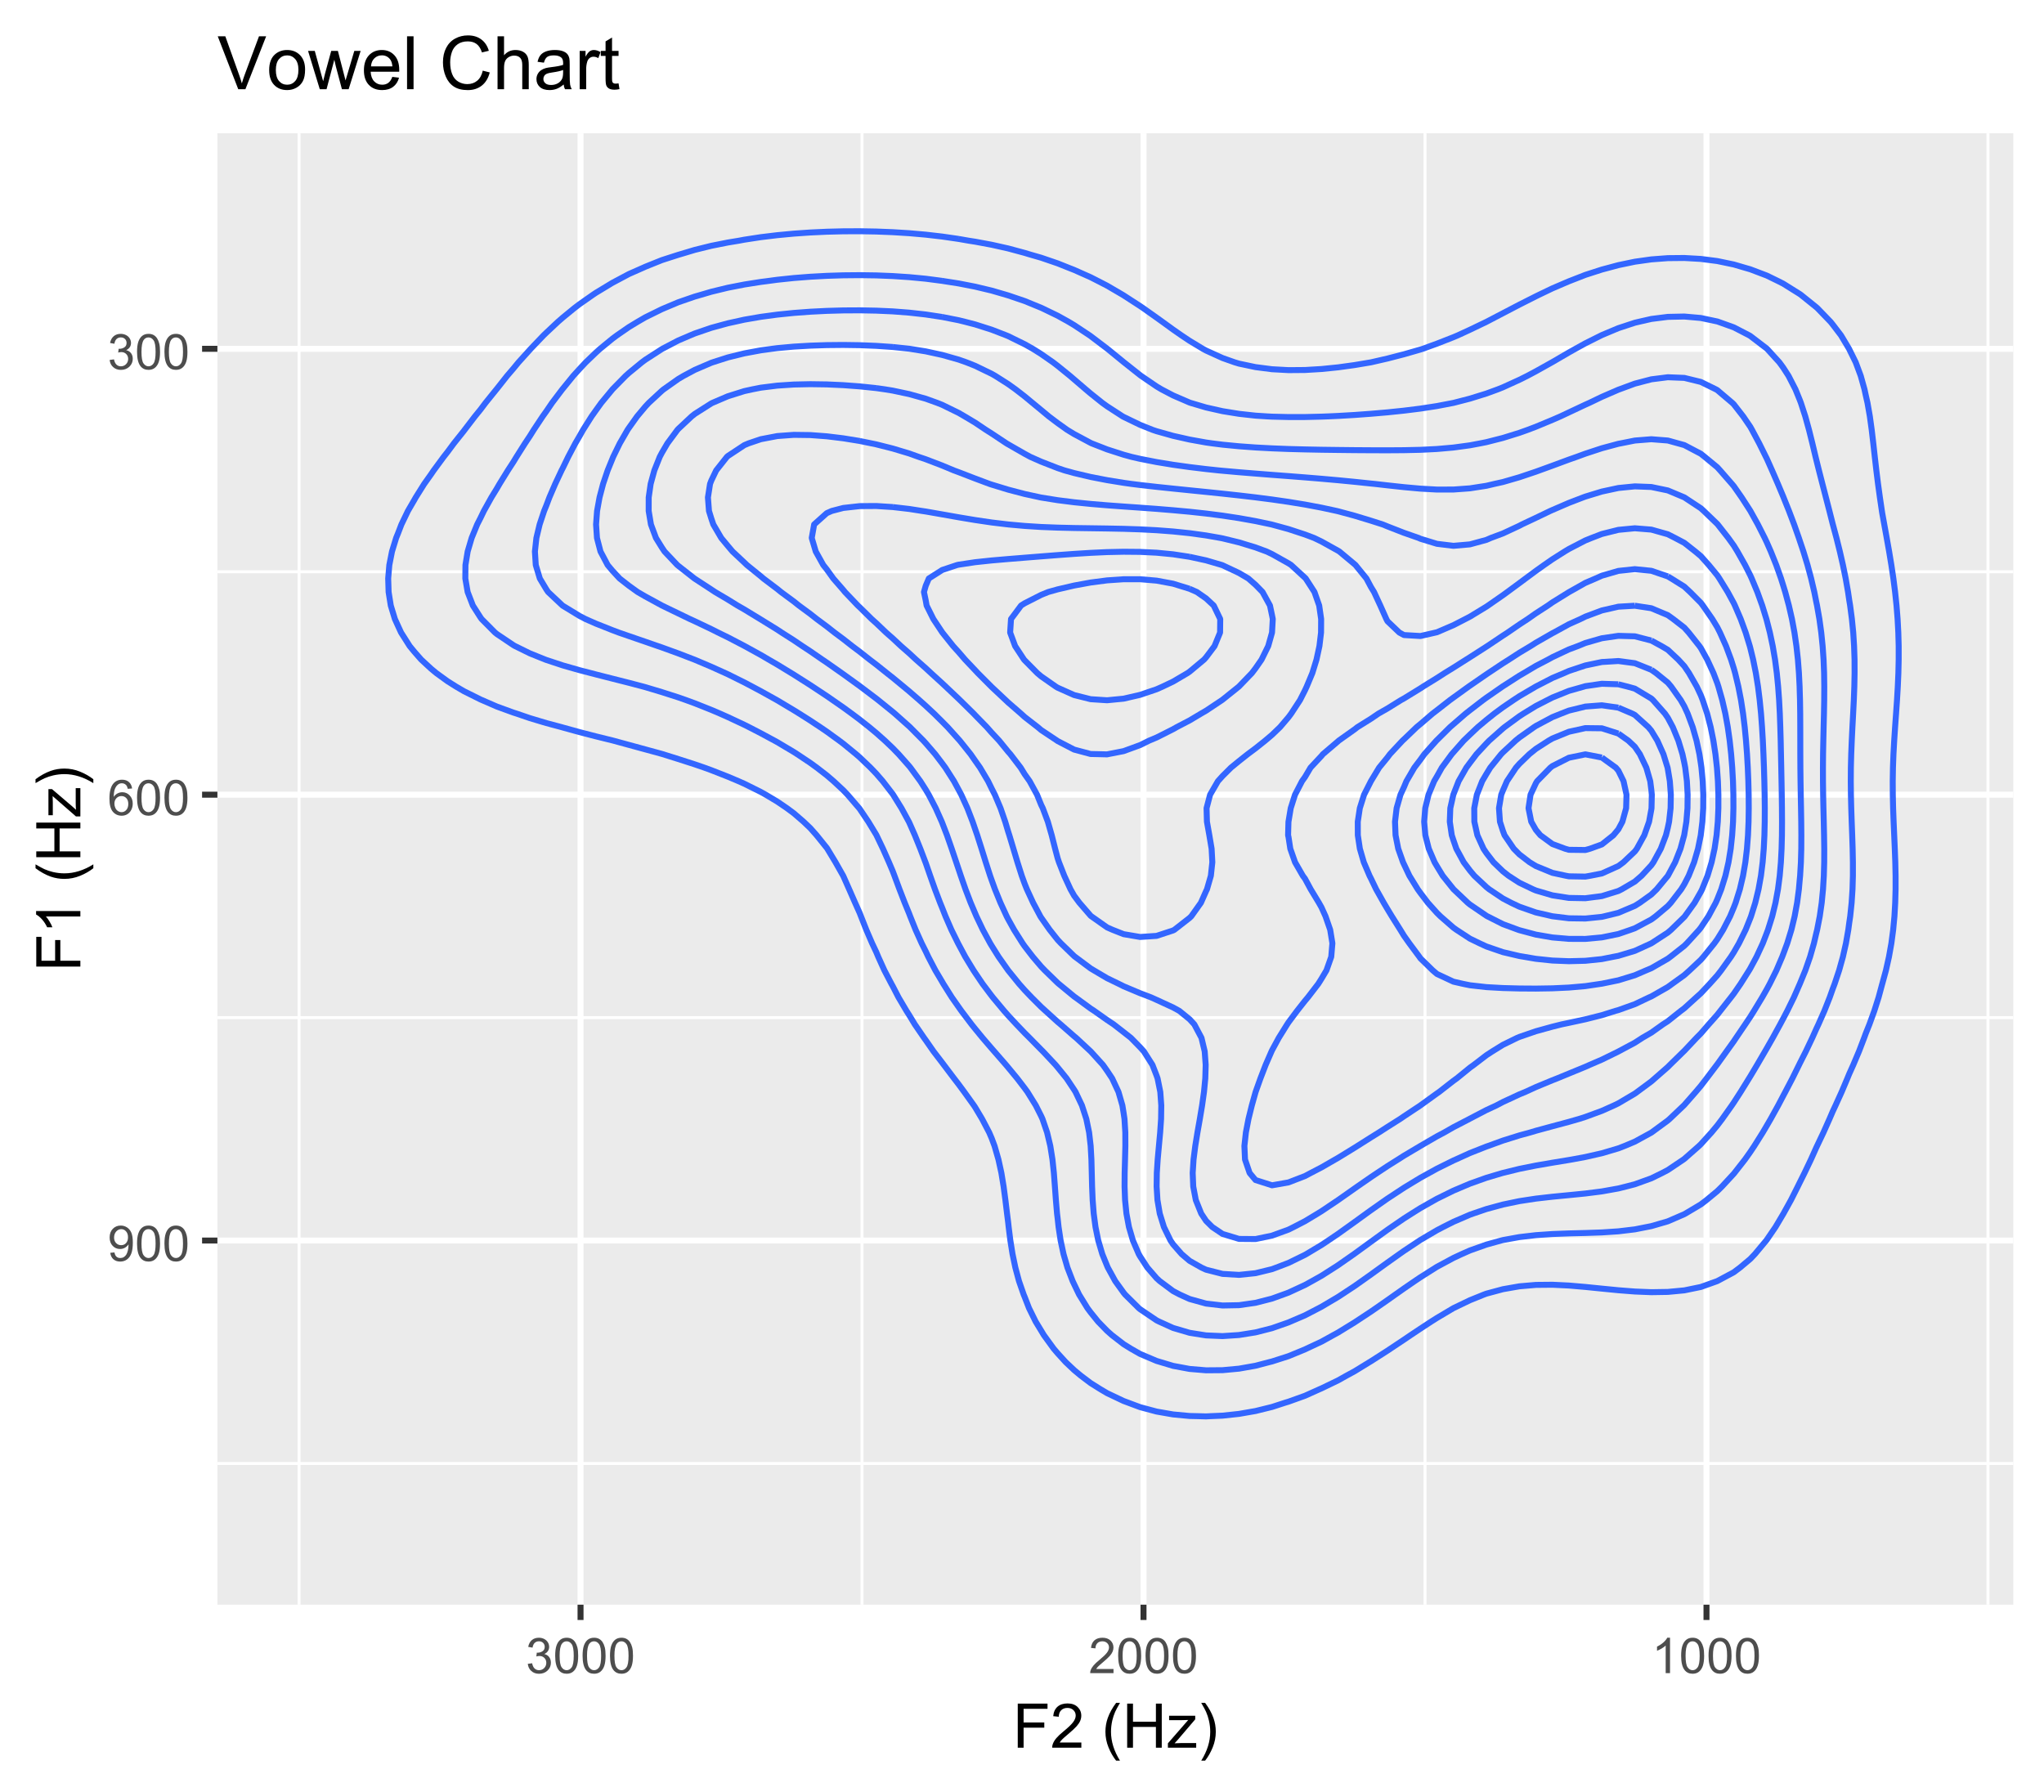 <?xml version="1.0" encoding="UTF-8"?>
<svg xmlns="http://www.w3.org/2000/svg" xmlns:xlink="http://www.w3.org/1999/xlink" width="365" height="320" viewBox="0 0 365 320">
<defs>
<g>
<g id="glyph-0-0">
<path d="M 0.371 -1.664 L 1.145 -1.766 C 1.23 -1.328 1.383 -1.012 1.598 -0.82 C 1.809 -0.625 2.07 -0.527 2.375 -0.527 C 2.738 -0.527 3.047 -0.656 3.297 -0.906 C 3.547 -1.16 3.672 -1.473 3.676 -1.844 C 3.672 -2.199 3.559 -2.492 3.324 -2.723 C 3.094 -2.953 2.797 -3.066 2.441 -3.066 C 2.293 -3.066 2.113 -3.039 1.895 -2.98 L 1.98 -3.66 C 2.031 -3.656 2.074 -3.652 2.105 -3.652 C 2.434 -3.652 2.73 -3.738 2.996 -3.91 C 3.258 -4.082 3.391 -4.348 3.391 -4.703 C 3.391 -4.988 3.293 -5.223 3.102 -5.41 C 2.91 -5.598 2.664 -5.688 2.359 -5.688 C 2.059 -5.688 1.809 -5.594 1.605 -5.406 C 1.406 -5.215 1.277 -4.934 1.219 -4.555 L 0.445 -4.691 C 0.543 -5.211 0.758 -5.613 1.09 -5.898 C 1.426 -6.184 1.844 -6.324 2.344 -6.324 C 2.688 -6.324 3.004 -6.25 3.293 -6.105 C 3.582 -5.957 3.801 -5.754 3.957 -5.5 C 4.109 -5.246 4.184 -4.973 4.184 -4.688 C 4.184 -4.414 4.113 -4.168 3.965 -3.945 C 3.82 -3.723 3.605 -3.543 3.316 -3.41 C 3.691 -3.324 3.98 -3.148 4.184 -2.875 C 4.391 -2.605 4.496 -2.266 4.496 -1.859 C 4.496 -1.312 4.293 -0.844 3.895 -0.461 C 3.492 -0.078 2.984 0.113 2.371 0.113 C 1.82 0.113 1.359 -0.055 0.996 -0.383 C 0.629 -0.711 0.422 -1.141 0.371 -1.664 Z M 0.371 -1.664 "/>
</g>
<g id="glyph-0-1">
<path d="M 0.367 -3.105 C 0.367 -3.852 0.441 -4.449 0.594 -4.906 C 0.75 -5.359 0.977 -5.711 1.277 -5.957 C 1.582 -6.203 1.961 -6.324 2.418 -6.324 C 2.758 -6.324 3.055 -6.258 3.309 -6.121 C 3.562 -5.984 3.773 -5.789 3.941 -5.531 C 4.105 -5.277 4.238 -4.965 4.332 -4.594 C 4.426 -4.227 4.473 -3.73 4.473 -3.105 C 4.473 -2.367 4.398 -1.77 4.246 -1.316 C 4.094 -0.863 3.867 -0.512 3.562 -0.266 C 3.262 -0.016 2.879 0.109 2.418 0.109 C 1.812 0.109 1.336 -0.109 0.988 -0.547 C 0.574 -1.07 0.367 -1.922 0.367 -3.105 M 1.16 -3.105 C 1.16 -2.074 1.281 -1.383 1.523 -1.043 C 1.766 -0.699 2.062 -0.527 2.418 -0.527 C 2.773 -0.527 3.074 -0.699 3.316 -1.043 C 3.559 -1.387 3.68 -2.074 3.68 -3.105 C 3.68 -4.145 3.559 -4.832 3.316 -5.172 C 3.074 -5.516 2.773 -5.684 2.41 -5.684 C 2.055 -5.684 1.773 -5.535 1.559 -5.234 C 1.293 -4.852 1.16 -4.141 1.16 -3.105 Z M 1.16 -3.105 "/>
</g>
<g id="glyph-0-2">
<path d="M 4.379 -4.758 L 3.609 -4.695 C 3.539 -5 3.441 -5.219 3.316 -5.359 C 3.109 -5.578 2.852 -5.688 2.543 -5.688 C 2.297 -5.688 2.082 -5.621 1.895 -5.484 C 1.652 -5.305 1.461 -5.047 1.32 -4.703 C 1.18 -4.363 1.105 -3.879 1.102 -3.25 C 1.285 -3.531 1.516 -3.742 1.785 -3.879 C 2.051 -4.016 2.336 -4.086 2.629 -4.086 C 3.145 -4.086 3.586 -3.898 3.945 -3.516 C 4.309 -3.137 4.492 -2.648 4.492 -2.047 C 4.492 -1.648 4.406 -1.281 4.234 -0.941 C 4.062 -0.605 3.828 -0.344 3.531 -0.164 C 3.234 0.016 2.895 0.109 2.52 0.109 C 1.875 0.109 1.348 -0.129 0.941 -0.605 C 0.535 -1.078 0.332 -1.859 0.332 -2.949 C 0.332 -4.164 0.555 -5.051 1.004 -5.602 C 1.398 -6.086 1.926 -6.324 2.59 -6.324 C 3.086 -6.324 3.492 -6.188 3.809 -5.91 C 4.125 -5.629 4.316 -5.246 4.379 -4.758 M 1.219 -2.039 C 1.219 -1.773 1.277 -1.52 1.391 -1.277 C 1.504 -1.031 1.66 -0.848 1.863 -0.719 C 2.066 -0.594 2.281 -0.527 2.504 -0.527 C 2.832 -0.527 3.113 -0.66 3.348 -0.926 C 3.582 -1.188 3.699 -1.547 3.699 -2 C 3.699 -2.434 3.582 -2.777 3.352 -3.027 C 3.121 -3.277 2.828 -3.402 2.477 -3.402 C 2.125 -3.402 1.828 -3.277 1.586 -3.027 C 1.344 -2.777 1.219 -2.449 1.219 -2.039 Z M 1.219 -2.039 "/>
</g>
<g id="glyph-0-3">
<path d="M 0.48 -1.457 L 1.227 -1.527 C 1.289 -1.176 1.406 -0.922 1.586 -0.766 C 1.762 -0.605 1.992 -0.527 2.27 -0.527 C 2.508 -0.527 2.715 -0.582 2.895 -0.691 C 3.074 -0.801 3.219 -0.945 3.336 -1.129 C 3.449 -1.309 3.543 -1.555 3.621 -1.863 C 3.699 -2.176 3.738 -2.488 3.738 -2.809 C 3.738 -2.844 3.738 -2.895 3.734 -2.965 C 3.578 -2.719 3.367 -2.52 3.102 -2.367 C 2.832 -2.211 2.543 -2.137 2.23 -2.137 C 1.707 -2.137 1.266 -2.324 0.906 -2.703 C 0.547 -3.082 0.367 -3.578 0.367 -4.199 C 0.367 -4.836 0.555 -5.352 0.93 -5.742 C 1.309 -6.129 1.777 -6.324 2.348 -6.324 C 2.754 -6.324 3.129 -6.215 3.469 -5.996 C 3.809 -5.773 4.066 -5.461 4.242 -5.051 C 4.418 -4.645 4.508 -4.051 4.508 -3.277 C 4.508 -2.473 4.422 -1.832 4.246 -1.355 C 4.07 -0.879 3.812 -0.516 3.465 -0.266 C 3.121 -0.016 2.715 0.109 2.25 0.109 C 1.758 0.109 1.355 -0.031 1.043 -0.305 C 0.73 -0.578 0.543 -0.961 0.48 -1.457 M 3.648 -4.238 C 3.648 -4.68 3.531 -5.031 3.293 -5.293 C 3.059 -5.555 2.773 -5.684 2.441 -5.684 C 2.098 -5.684 1.797 -5.543 1.543 -5.266 C 1.289 -4.984 1.16 -4.617 1.16 -4.172 C 1.16 -3.77 1.281 -3.445 1.523 -3.195 C 1.766 -2.945 2.062 -2.82 2.418 -2.82 C 2.777 -2.82 3.07 -2.945 3.301 -3.195 C 3.531 -3.445 3.648 -3.793 3.648 -4.238 Z M 3.648 -4.238 "/>
</g>
<g id="glyph-0-4">
<path d="M 3.277 0 L 2.504 0 L 2.504 -4.93 C 2.32 -4.75 2.074 -4.574 1.773 -4.395 C 1.469 -4.219 1.199 -4.086 0.957 -3.996 L 0.957 -4.742 C 1.391 -4.945 1.77 -5.195 2.094 -5.484 C 2.418 -5.773 2.645 -6.055 2.781 -6.324 L 3.277 -6.324 Z M 3.277 0 "/>
</g>
<g id="glyph-0-5">
<path d="M 4.43 -0.742 L 4.43 0 L 0.266 0 C 0.262 -0.188 0.289 -0.367 0.355 -0.539 C 0.461 -0.82 0.633 -1.102 0.867 -1.375 C 1.098 -1.648 1.438 -1.969 1.879 -2.328 C 2.562 -2.891 3.023 -3.336 3.266 -3.664 C 3.508 -3.992 3.625 -4.301 3.625 -4.594 C 3.625 -4.898 3.516 -5.16 3.297 -5.367 C 3.078 -5.578 2.793 -5.684 2.441 -5.684 C 2.066 -5.684 1.77 -5.574 1.547 -5.352 C 1.324 -5.125 1.211 -4.816 1.207 -4.422 L 0.414 -4.504 C 0.469 -5.098 0.672 -5.547 1.027 -5.859 C 1.383 -6.168 1.859 -6.324 2.457 -6.324 C 3.062 -6.324 3.539 -6.156 3.895 -5.824 C 4.246 -5.488 4.422 -5.07 4.422 -4.578 C 4.422 -4.324 4.371 -4.078 4.266 -3.832 C 4.164 -3.59 3.992 -3.332 3.754 -3.062 C 3.516 -2.793 3.117 -2.426 2.562 -1.957 C 2.098 -1.566 1.801 -1.301 1.668 -1.164 C 1.535 -1.023 1.426 -0.883 1.34 -0.742 Z M 4.43 -0.742 "/>
</g>
<g id="glyph-1-0">
<path d="M 0.902 0 L 0.902 -7.875 L 6.215 -7.875 L 6.215 -6.945 L 1.945 -6.945 L 1.945 -4.508 L 5.641 -4.508 L 5.641 -3.578 L 1.945 -3.578 L 1.945 0 Z M 0.902 0 "/>
</g>
<g id="glyph-1-1">
<path d="M 5.539 -0.93 L 5.539 0 L 0.332 0 C 0.324 -0.234 0.363 -0.457 0.445 -0.672 C 0.578 -1.027 0.789 -1.375 1.082 -1.719 C 1.375 -2.062 1.797 -2.461 2.348 -2.91 C 3.203 -3.613 3.781 -4.168 4.082 -4.578 C 4.383 -4.988 4.531 -5.375 4.531 -5.742 C 4.531 -6.125 4.395 -6.449 4.121 -6.711 C 3.848 -6.973 3.492 -7.105 3.051 -7.105 C 2.586 -7.105 2.211 -6.965 1.934 -6.688 C 1.656 -6.406 1.512 -6.02 1.508 -5.527 L 0.516 -5.629 C 0.582 -6.371 0.84 -6.934 1.285 -7.324 C 1.727 -7.711 2.324 -7.906 3.07 -7.906 C 3.828 -7.906 4.426 -7.695 4.867 -7.277 C 5.305 -6.859 5.527 -6.34 5.527 -5.719 C 5.527 -5.406 5.461 -5.094 5.332 -4.789 C 5.203 -4.488 4.992 -4.168 4.691 -3.828 C 4.395 -3.492 3.895 -3.031 3.203 -2.445 C 2.621 -1.957 2.25 -1.625 2.086 -1.453 C 1.918 -1.277 1.781 -1.105 1.676 -0.93 Z M 5.539 -0.93 "/>
</g>
<g id="glyph-1-2">
</g>
<g id="glyph-1-3">
<path d="M 2.574 2.316 C 2.039 1.641 1.59 0.855 1.219 -0.047 C 0.852 -0.949 0.664 -1.887 0.664 -2.852 C 0.664 -3.703 0.805 -4.52 1.078 -5.301 C 1.402 -6.207 1.898 -7.109 2.574 -8.008 L 3.266 -8.008 C 2.832 -7.262 2.547 -6.73 2.406 -6.414 C 2.188 -5.918 2.016 -5.402 1.891 -4.867 C 1.738 -4.195 1.66 -3.523 1.66 -2.848 C 1.66 -1.125 2.195 0.598 3.266 2.316 Z M 2.574 2.316 "/>
</g>
<g id="glyph-1-4">
<path d="M 0.883 0 L 0.883 -7.875 L 1.922 -7.875 L 1.922 -4.641 L 6.016 -4.641 L 6.016 -7.875 L 7.059 -7.875 L 7.059 0 L 6.016 0 L 6.016 -3.711 L 1.922 -3.711 L 1.922 0 Z M 0.883 0 "/>
</g>
<g id="glyph-1-5">
<path d="M 0.215 0 L 0.215 -0.785 L 3.844 -4.953 C 3.434 -4.93 3.07 -4.922 2.754 -4.922 L 0.43 -4.922 L 0.43 -5.703 L 5.094 -5.703 L 5.094 -5.066 L 2.004 -1.445 L 1.406 -0.785 C 1.84 -0.816 2.246 -0.832 2.625 -0.832 L 5.266 -0.832 L 5.266 0 Z M 0.215 0 "/>
</g>
<g id="glyph-1-6">
<path d="M 1.359 2.316 L 0.664 2.316 C 1.738 0.598 2.273 -1.125 2.273 -2.848 C 2.273 -3.52 2.195 -4.188 2.039 -4.852 C 1.918 -5.387 1.75 -5.902 1.531 -6.398 C 1.391 -6.719 1.102 -7.258 0.664 -8.008 L 1.359 -8.008 C 2.031 -7.109 2.531 -6.207 2.852 -5.301 C 3.129 -4.52 3.266 -3.703 3.266 -2.852 C 3.266 -1.887 3.082 -0.949 2.711 -0.047 C 2.34 0.855 1.891 1.641 1.359 2.316 Z M 1.359 2.316 "/>
</g>
<g id="glyph-2-0">
<path d="M 0 -0.902 L -7.875 -0.902 L -7.875 -6.215 L -6.945 -6.215 L -6.945 -1.945 L -4.508 -1.945 L -4.508 -5.641 L -3.578 -5.641 L -3.578 -1.945 L 0 -1.945 Z M 0 -0.902 "/>
</g>
<g id="glyph-2-1">
<path d="M 0 -4.098 L 0 -3.133 L -6.16 -3.133 C -5.938 -2.898 -5.715 -2.594 -5.496 -2.215 C -5.273 -1.836 -5.105 -1.5 -4.996 -1.199 L -5.93 -1.199 C -6.184 -1.738 -6.492 -2.211 -6.852 -2.617 C -7.215 -3.02 -7.566 -3.309 -7.906 -3.477 L -7.906 -4.098 Z M 0 -4.098 "/>
</g>
<g id="glyph-2-2">
</g>
<g id="glyph-2-3">
<path d="M 2.316 -2.574 C 1.641 -2.039 0.855 -1.59 -0.047 -1.219 C -0.949 -0.852 -1.887 -0.668 -2.852 -0.668 C -3.703 -0.668 -4.52 -0.805 -5.301 -1.078 C -6.207 -1.402 -7.109 -1.898 -8.008 -2.574 L -8.008 -3.266 C -7.262 -2.832 -6.73 -2.547 -6.414 -2.406 C -5.918 -2.188 -5.402 -2.016 -4.867 -1.891 C -4.195 -1.738 -3.523 -1.66 -2.848 -1.66 C -1.125 -1.66 0.598 -2.195 2.316 -3.266 Z M 2.316 -2.574 "/>
</g>
<g id="glyph-2-4">
<path d="M 0 -0.883 L -7.875 -0.883 L -7.875 -1.922 L -4.641 -1.922 L -4.641 -6.016 L -7.875 -6.016 L -7.875 -7.059 L 0 -7.059 L 0 -6.016 L -3.711 -6.016 L -3.711 -1.922 L 0 -1.922 Z M 0 -0.883 "/>
</g>
<g id="glyph-2-5">
<path d="M 0 -0.215 L -0.785 -0.215 L -4.953 -3.848 C -4.93 -3.434 -4.922 -3.07 -4.922 -2.754 L -4.922 -0.43 L -5.703 -0.43 L -5.703 -5.094 L -5.066 -5.094 L -1.445 -2.004 L -0.785 -1.406 C -0.816 -1.84 -0.832 -2.246 -0.832 -2.625 L -0.832 -5.266 L 0 -5.266 Z M 0 -0.215 "/>
</g>
<g id="glyph-2-6">
<path d="M 2.316 -1.359 L 2.316 -0.664 C 0.598 -1.738 -1.125 -2.273 -2.848 -2.273 C -3.52 -2.273 -4.188 -2.195 -4.852 -2.043 C -5.387 -1.918 -5.902 -1.75 -6.398 -1.531 C -6.719 -1.391 -7.258 -1.102 -8.008 -0.668 L -8.008 -1.359 C -7.109 -2.031 -6.207 -2.531 -5.301 -2.852 C -4.52 -3.129 -3.703 -3.266 -2.852 -3.266 C -1.887 -3.266 -0.949 -3.082 -0.047 -2.711 C 0.855 -2.34 1.641 -1.891 2.316 -1.359 Z M 2.316 -1.359 "/>
</g>
<g id="glyph-3-0">
<path d="M 3.719 0 L 0.059 -9.449 L 1.41 -9.449 L 3.867 -2.586 C 4.066 -2.035 4.23 -1.52 4.363 -1.039 C 4.508 -1.555 4.68 -2.07 4.871 -2.586 L 7.426 -9.449 L 8.703 -9.449 L 5 0 Z M 3.719 0 "/>
</g>
<g id="glyph-3-1">
<path d="M 0.438 -3.422 C 0.438 -4.691 0.789 -5.629 1.496 -6.238 C 2.082 -6.746 2.801 -7 3.648 -7 C 4.59 -7 5.359 -6.691 5.957 -6.074 C 6.551 -5.457 6.852 -4.605 6.852 -3.52 C 6.852 -2.637 6.719 -1.945 6.453 -1.441 C 6.191 -0.938 5.805 -0.543 5.301 -0.266 C 4.797 0.016 4.246 0.156 3.648 0.156 C 2.691 0.156 1.914 -0.152 1.324 -0.766 C 0.734 -1.383 0.438 -2.266 0.438 -3.422 M 1.629 -3.422 C 1.629 -2.547 1.82 -1.891 2.203 -1.453 C 2.586 -1.016 3.066 -0.801 3.648 -0.801 C 4.223 -0.801 4.703 -1.02 5.086 -1.457 C 5.469 -1.895 5.66 -2.562 5.66 -3.461 C 5.66 -4.309 5.465 -4.949 5.082 -5.387 C 4.699 -5.82 4.219 -6.039 3.648 -6.039 C 3.066 -6.039 2.586 -5.82 2.203 -5.387 C 1.82 -4.953 1.629 -4.301 1.629 -3.422 Z M 1.629 -3.422 "/>
</g>
<g id="glyph-3-2">
<path d="M 2.133 0 L 0.039 -6.844 L 1.238 -6.844 L 2.328 -2.895 L 2.734 -1.426 C 2.75 -1.496 2.867 -1.969 3.086 -2.836 L 4.176 -6.844 L 5.367 -6.844 L 6.395 -2.875 L 6.734 -1.566 L 7.129 -2.887 L 8.301 -6.844 L 9.43 -6.844 L 7.289 0 L 6.086 0 L 4.996 -4.098 L 4.73 -5.266 L 3.344 0 Z M 2.133 0 "/>
</g>
<g id="glyph-3-3">
<path d="M 5.555 -2.203 L 6.754 -2.055 C 6.566 -1.355 6.215 -0.812 5.703 -0.426 C 5.191 -0.039 4.539 0.156 3.746 0.156 C 2.742 0.156 1.949 -0.152 1.363 -0.77 C 0.777 -1.387 0.484 -2.25 0.484 -3.363 C 0.484 -4.516 0.781 -5.41 1.371 -6.047 C 1.965 -6.68 2.734 -7 3.68 -7 C 4.594 -7 5.344 -6.688 5.922 -6.066 C 6.504 -5.441 6.793 -4.566 6.793 -3.434 C 6.793 -3.367 6.793 -3.262 6.785 -3.125 L 1.684 -3.125 C 1.727 -2.375 1.938 -1.797 2.32 -1.398 C 2.703 -1 3.18 -0.801 3.75 -0.801 C 4.176 -0.801 4.539 -0.91 4.84 -1.133 C 5.141 -1.359 5.379 -1.715 5.555 -2.203 M 1.746 -4.078 L 5.57 -4.078 C 5.516 -4.656 5.371 -5.086 5.129 -5.375 C 4.762 -5.82 4.281 -6.047 3.691 -6.047 C 3.16 -6.047 2.711 -5.867 2.348 -5.512 C 1.984 -5.152 1.785 -4.676 1.746 -4.078 Z M 1.746 -4.078 "/>
</g>
<g id="glyph-3-4">
<path d="M 0.844 0 L 0.844 -9.449 L 2.004 -9.449 L 2.004 0 Z M 0.844 0 "/>
</g>
<g id="glyph-3-5">
</g>
<g id="glyph-3-6">
<path d="M 7.762 -3.312 L 9.012 -2.996 C 8.75 -1.969 8.277 -1.188 7.598 -0.648 C 6.914 -0.109 6.082 0.16 5.098 0.16 C 4.078 0.16 3.25 -0.047 2.613 -0.461 C 1.977 -0.875 1.488 -1.477 1.156 -2.262 C 0.824 -3.047 0.656 -3.895 0.656 -4.797 C 0.656 -5.777 0.844 -6.637 1.223 -7.371 C 1.598 -8.102 2.133 -8.66 2.828 -9.039 C 3.52 -9.418 4.285 -9.609 5.117 -9.609 C 6.062 -9.609 6.859 -9.371 7.504 -8.887 C 8.148 -8.406 8.598 -7.73 8.848 -6.859 L 7.617 -6.566 C 7.398 -7.254 7.082 -7.754 6.664 -8.07 C 6.246 -8.383 5.723 -8.539 5.094 -8.539 C 4.367 -8.539 3.758 -8.367 3.27 -8.02 C 2.785 -7.672 2.441 -7.203 2.242 -6.617 C 2.047 -6.031 1.945 -5.426 1.945 -4.801 C 1.945 -4 2.062 -3.297 2.297 -2.699 C 2.531 -2.098 2.895 -1.648 3.391 -1.352 C 3.883 -1.059 4.418 -0.91 4.996 -0.91 C 5.695 -0.91 6.289 -1.109 6.773 -1.516 C 7.258 -1.918 7.59 -2.52 7.762 -3.312 Z M 7.762 -3.312 "/>
</g>
<g id="glyph-3-7">
<path d="M 0.871 0 L 0.871 -9.449 L 2.031 -9.449 L 2.031 -6.059 C 2.57 -6.688 3.254 -7 4.078 -7 C 4.586 -7 5.027 -6.898 5.402 -6.699 C 5.773 -6.5 6.043 -6.223 6.203 -5.871 C 6.363 -5.52 6.445 -5.008 6.445 -4.336 L 6.445 0 L 5.285 0 L 5.285 -4.336 C 5.285 -4.918 5.16 -5.34 4.906 -5.605 C 4.656 -5.867 4.301 -6 3.84 -6 C 3.496 -6 3.176 -5.91 2.871 -5.734 C 2.57 -5.555 2.352 -5.312 2.223 -5.008 C 2.094 -4.703 2.031 -4.281 2.031 -3.746 L 2.031 0 Z M 0.871 0 "/>
</g>
<g id="glyph-3-8">
<path d="M 5.336 -0.844 C 4.906 -0.48 4.492 -0.223 4.098 -0.07 C 3.699 0.078 3.273 0.156 2.816 0.156 C 2.066 0.156 1.488 -0.027 1.082 -0.395 C 0.68 -0.766 0.477 -1.234 0.477 -1.805 C 0.477 -2.141 0.555 -2.445 0.707 -2.723 C 0.859 -3 1.059 -3.223 1.305 -3.391 C 1.551 -3.559 1.832 -3.684 2.141 -3.77 C 2.367 -3.832 2.711 -3.887 3.172 -3.945 C 4.109 -4.055 4.797 -4.188 5.238 -4.344 C 5.246 -4.504 5.246 -4.605 5.246 -4.648 C 5.246 -5.121 5.137 -5.453 4.918 -5.645 C 4.621 -5.906 4.18 -6.039 3.598 -6.039 C 3.051 -6.039 2.648 -5.945 2.387 -5.754 C 2.129 -5.562 1.938 -5.223 1.812 -4.738 L 0.676 -4.891 C 0.781 -5.379 0.949 -5.77 1.188 -6.066 C 1.422 -6.367 1.766 -6.598 2.211 -6.758 C 2.656 -6.918 3.176 -7 3.766 -7 C 4.348 -7 4.824 -6.93 5.188 -6.793 C 5.555 -6.656 5.82 -6.484 5.992 -6.273 C 6.164 -6.066 6.285 -5.805 6.355 -5.484 C 6.395 -5.289 6.414 -4.93 6.414 -4.414 L 6.414 -2.867 C 6.414 -1.789 6.438 -1.109 6.488 -0.82 C 6.535 -0.535 6.633 -0.262 6.781 0 L 5.57 0 C 5.449 -0.242 5.371 -0.523 5.336 -0.844 M 5.238 -3.434 C 4.82 -3.262 4.188 -3.117 3.344 -2.996 C 2.867 -2.93 2.531 -2.852 2.332 -2.766 C 2.137 -2.68 1.984 -2.555 1.875 -2.387 C 1.77 -2.223 1.715 -2.039 1.715 -1.836 C 1.715 -1.527 1.832 -1.27 2.066 -1.062 C 2.301 -0.855 2.641 -0.754 3.094 -0.754 C 3.539 -0.754 3.938 -0.852 4.285 -1.047 C 4.633 -1.242 4.891 -1.512 5.055 -1.852 C 5.176 -2.113 5.238 -2.5 5.238 -3.012 Z M 5.238 -3.434 "/>
</g>
<g id="glyph-3-9">
<path d="M 0.855 0 L 0.855 -6.844 L 1.902 -6.844 L 1.902 -5.809 C 2.168 -6.293 2.414 -6.613 2.641 -6.766 C 2.863 -6.922 3.113 -7 3.383 -7 C 3.773 -7 4.172 -6.875 4.578 -6.625 L 4.176 -5.551 C 3.895 -5.719 3.609 -5.801 3.324 -5.801 C 3.07 -5.801 2.844 -5.723 2.641 -5.57 C 2.441 -5.418 2.297 -5.207 2.211 -4.938 C 2.082 -4.523 2.016 -4.074 2.016 -3.582 L 2.016 0 Z M 0.855 0 "/>
</g>
<g id="glyph-3-10">
<path d="M 3.402 -1.039 L 3.57 -0.012 C 3.242 0.055 2.953 0.09 2.695 0.09 C 2.273 0.09 1.945 0.023 1.715 -0.109 C 1.484 -0.242 1.32 -0.418 1.227 -0.637 C 1.129 -0.852 1.082 -1.309 1.082 -2.004 L 1.082 -5.941 L 0.23 -5.941 L 0.23 -6.844 L 1.082 -6.844 L 1.082 -8.539 L 2.238 -9.234 L 2.238 -6.844 L 3.402 -6.844 L 3.402 -5.941 L 2.238 -5.941 L 2.238 -1.941 C 2.238 -1.609 2.258 -1.395 2.297 -1.301 C 2.34 -1.207 2.406 -1.133 2.496 -1.078 C 2.59 -1.02 2.723 -0.992 2.895 -0.992 C 3.023 -0.992 3.191 -1.008 3.402 -1.039 Z M 3.402 -1.039 "/>
</g>
</g>
<clipPath id="clip-0">
<path clip-rule="nonzero" d="M 38.824 23.809 L 359.52 23.809 L 359.52 286.574 L 38.824 286.574 Z M 38.824 23.809 "/>
</clipPath>
<clipPath id="clip-1">
<path clip-rule="nonzero" d="M 38.824 101 L 359.52 101 L 359.52 103 L 38.824 103 Z M 38.824 101 "/>
</clipPath>
<clipPath id="clip-2">
<path clip-rule="nonzero" d="M 38.824 181 L 359.52 181 L 359.52 182 L 38.824 182 Z M 38.824 181 "/>
</clipPath>
<clipPath id="clip-3">
<path clip-rule="nonzero" d="M 38.824 261 L 359.52 261 L 359.52 262 L 38.824 262 Z M 38.824 261 "/>
</clipPath>
<clipPath id="clip-4">
<path clip-rule="nonzero" d="M 354 23.809 L 356 23.809 L 356 286.574 L 354 286.574 Z M 354 23.809 "/>
</clipPath>
<clipPath id="clip-5">
<path clip-rule="nonzero" d="M 254 23.809 L 255 23.809 L 255 286.574 L 254 286.574 Z M 254 23.809 "/>
</clipPath>
<clipPath id="clip-6">
<path clip-rule="nonzero" d="M 153 23.809 L 155 23.809 L 155 286.574 L 153 286.574 Z M 153 23.809 "/>
</clipPath>
<clipPath id="clip-7">
<path clip-rule="nonzero" d="M 53 23.809 L 54 23.809 L 54 286.574 L 53 286.574 Z M 53 23.809 "/>
</clipPath>
<clipPath id="clip-8">
<path clip-rule="nonzero" d="M 38.824 61 L 359.52 61 L 359.52 63 L 38.824 63 Z M 38.824 61 "/>
</clipPath>
<clipPath id="clip-9">
<path clip-rule="nonzero" d="M 38.824 141 L 359.52 141 L 359.52 143 L 38.824 143 Z M 38.824 141 "/>
</clipPath>
<clipPath id="clip-10">
<path clip-rule="nonzero" d="M 38.824 221 L 359.52 221 L 359.52 223 L 38.824 223 Z M 38.824 221 "/>
</clipPath>
<clipPath id="clip-11">
<path clip-rule="nonzero" d="M 304 23.809 L 306 23.809 L 306 286.574 L 304 286.574 Z M 304 23.809 "/>
</clipPath>
<clipPath id="clip-12">
<path clip-rule="nonzero" d="M 203 23.809 L 205 23.809 L 205 286.574 L 203 286.574 Z M 203 23.809 "/>
</clipPath>
<clipPath id="clip-13">
<path clip-rule="nonzero" d="M 103 23.809 L 105 23.809 L 105 286.574 L 103 286.574 Z M 103 23.809 "/>
</clipPath>
</defs>
<rect x="-36.5" y="-32" width="438" height="384" fill="rgb(100%, 100%, 100%)" fill-opacity="1"/>
<rect x="-36.5" y="-32" width="438" height="384" fill="rgb(100%, 100%, 100%)" fill-opacity="1"/>
<path fill="none" stroke-width="1.067" stroke-linecap="round" stroke-linejoin="round" stroke="rgb(100%, 100%, 100%)" stroke-opacity="1" stroke-miterlimit="10" d="M 0 320 L 365 320 L 365 0 L 0 0 Z M 0 320 "/>
<g clip-path="url(#clip-0)">
<path fill-rule="nonzero" fill="rgb(92.157%, 92.157%, 92.157%)" fill-opacity="1" d="M 38.824 286.574 L 359.52 286.574 L 359.52 23.809 L 38.824 23.809 Z M 38.824 286.574 "/>
</g>
<g clip-path="url(#clip-1)">
<path fill="none" stroke-width="0.533" stroke-linecap="butt" stroke-linejoin="round" stroke="rgb(100%, 100%, 100%)" stroke-opacity="1" stroke-miterlimit="10" d="M 38.824 102.105 L 359.52 102.105 "/>
</g>
<g clip-path="url(#clip-2)">
<path fill="none" stroke-width="0.533" stroke-linecap="butt" stroke-linejoin="round" stroke="rgb(100%, 100%, 100%)" stroke-opacity="1" stroke-miterlimit="10" d="M 38.824 181.734 L 359.52 181.734 "/>
</g>
<g clip-path="url(#clip-3)">
<path fill="none" stroke-width="0.533" stroke-linecap="butt" stroke-linejoin="round" stroke="rgb(100%, 100%, 100%)" stroke-opacity="1" stroke-miterlimit="10" d="M 38.824 261.359 L 359.52 261.359 "/>
</g>
<g clip-path="url(#clip-4)">
<path fill="none" stroke-width="0.533" stroke-linecap="butt" stroke-linejoin="round" stroke="rgb(100%, 100%, 100%)" stroke-opacity="1" stroke-miterlimit="10" d="M 354.996 286.574 L 354.996 23.809 "/>
</g>
<g clip-path="url(#clip-5)">
<path fill="none" stroke-width="0.533" stroke-linecap="butt" stroke-linejoin="round" stroke="rgb(100%, 100%, 100%)" stroke-opacity="1" stroke-miterlimit="10" d="M 254.465 286.574 L 254.465 23.809 "/>
</g>
<g clip-path="url(#clip-6)">
<path fill="none" stroke-width="0.533" stroke-linecap="butt" stroke-linejoin="round" stroke="rgb(100%, 100%, 100%)" stroke-opacity="1" stroke-miterlimit="10" d="M 153.934 286.574 L 153.934 23.809 "/>
</g>
<g clip-path="url(#clip-7)">
<path fill="none" stroke-width="0.533" stroke-linecap="butt" stroke-linejoin="round" stroke="rgb(100%, 100%, 100%)" stroke-opacity="1" stroke-miterlimit="10" d="M 53.402 286.574 L 53.402 23.809 "/>
</g>
<g clip-path="url(#clip-8)">
<path fill="none" stroke-width="1.067" stroke-linecap="butt" stroke-linejoin="round" stroke="rgb(100%, 100%, 100%)" stroke-opacity="1" stroke-miterlimit="10" d="M 38.824 62.293 L 359.52 62.293 "/>
</g>
<g clip-path="url(#clip-9)">
<path fill="none" stroke-width="1.067" stroke-linecap="butt" stroke-linejoin="round" stroke="rgb(100%, 100%, 100%)" stroke-opacity="1" stroke-miterlimit="10" d="M 38.824 141.922 L 359.52 141.922 "/>
</g>
<g clip-path="url(#clip-10)">
<path fill="none" stroke-width="1.067" stroke-linecap="butt" stroke-linejoin="round" stroke="rgb(100%, 100%, 100%)" stroke-opacity="1" stroke-miterlimit="10" d="M 38.824 221.547 L 359.52 221.547 "/>
</g>
<g clip-path="url(#clip-11)">
<path fill="none" stroke-width="1.067" stroke-linecap="butt" stroke-linejoin="round" stroke="rgb(100%, 100%, 100%)" stroke-opacity="1" stroke-miterlimit="10" d="M 304.73 286.574 L 304.73 23.809 "/>
</g>
<g clip-path="url(#clip-12)">
<path fill="none" stroke-width="1.067" stroke-linecap="butt" stroke-linejoin="round" stroke="rgb(100%, 100%, 100%)" stroke-opacity="1" stroke-miterlimit="10" d="M 204.199 286.574 L 204.199 23.809 "/>
</g>
<g clip-path="url(#clip-13)">
<path fill="none" stroke-width="1.067" stroke-linecap="butt" stroke-linejoin="round" stroke="rgb(100%, 100%, 100%)" stroke-opacity="1" stroke-miterlimit="10" d="M 103.668 286.574 L 103.668 23.809 "/>
</g>
<path fill="none" stroke-width="1.067" stroke-linecap="butt" stroke-linejoin="round" stroke="rgb(20%, 40%, 100%)" stroke-opacity="1" stroke-miterlimit="10" d="M 171.195 42.672 L 168.25 42.246 L 165.309 41.906 L 162.363 41.648 L 159.418 41.465 L 156.473 41.348 L 153.527 41.297 L 150.582 41.309 L 147.637 41.383 L 144.691 41.52 L 141.746 41.723 L 138.805 42 L 135.859 42.355 L 132.914 42.805 L 131.918 42.992 L 129.969 43.312 L 127.023 43.898 L 124.078 44.625 L 121.488 45.402 L 121.133 45.504 L 118.188 46.453 L 115.242 47.637 L 114.848 47.816 L 112.301 48.941 L 109.879 50.23 L 109.355 50.508 L 106.41 52.289 L 105.887 52.641 L 103.465 54.336 L 102.527 55.055 L 100.52 56.699 L 99.633 57.469 L 97.574 59.402 L 97.074 59.883 L 94.77 62.293 L 94.629 62.453 L 92.59 64.707 L 91.684 65.809 L 90.559 67.121 L 88.738 69.43 L 88.652 69.531 L 86.703 71.945 L 85.797 73.148 L 84.812 74.359 L 82.965 76.77 L 82.852 76.926 L 81.051 79.184 L 79.906 80.727 L 79.223 81.598 L 77.445 84.012 L 76.961 84.723 L 75.754 86.422 L 74.238 88.836 L 74.016 89.234 L 72.844 91.25 L 71.684 93.66 L 71.07 95.258 L 70.738 96.074 L 70 98.488 L 69.523 100.902 L 69.32 103.312 L 69.395 105.727 L 69.781 108.141 L 70.516 110.551 L 71.07 111.77 L 71.621 112.965 L 73.152 115.379 L 74.016 116.43 L 75.211 117.793 L 76.961 119.414 L 77.91 120.203 L 79.906 121.652 L 81.438 122.617 L 82.852 123.445 L 85.797 124.91 L 86.074 125.031 L 88.738 126.188 L 91.684 127.262 L 92.25 127.441 L 94.629 128.254 L 97.574 129.137 L 100.262 129.855 L 100.52 129.93 L 103.465 130.742 L 106.41 131.504 L 109.355 132.23 L 109.512 132.27 L 112.301 133.031 L 115.242 133.832 L 118.188 134.637 L 118.34 134.684 L 121.133 135.559 L 124.078 136.508 L 125.781 137.094 L 127.023 137.547 L 129.969 138.703 L 131.875 139.508 L 132.914 139.969 L 135.859 141.434 L 136.734 141.922 L 138.805 143.16 L 140.527 144.332 L 141.746 145.238 L 143.492 146.746 L 144.691 147.891 L 145.816 149.16 L 147.637 151.422 L 147.738 151.57 L 149.195 153.984 L 150.562 156.398 L 150.582 156.434 L 151.637 158.812 L 152.695 161.223 L 153.527 163.082 L 153.742 163.637 L 154.695 166.051 L 155.734 168.461 L 156.473 170.027 L 156.828 170.875 L 157.922 173.289 L 159.184 175.703 L 159.418 176.121 L 160.445 178.113 L 161.871 180.527 L 162.363 181.297 L 163.359 182.941 L 165.012 185.352 L 165.309 185.762 L 166.703 187.766 L 168.25 189.785 L 168.547 190.18 L 170.371 192.594 L 171.195 193.664 L 172.184 195.004 L 173.914 197.418 L 174.141 197.762 L 175.375 199.832 L 176.637 202.242 L 177.086 203.285 L 177.598 204.656 L 178.293 207.07 L 178.82 209.48 L 179.215 211.895 L 179.535 214.309 L 179.828 216.723 L 180.031 218.32 L 180.117 219.133 L 180.422 221.547 L 180.809 223.961 L 181.312 226.371 L 181.961 228.785 L 182.801 231.199 L 182.977 231.621 L 183.75 233.613 L 184.938 236.023 L 185.922 237.641 L 186.402 238.438 L 188.156 240.852 L 188.867 241.684 L 190.305 243.262 L 191.809 244.684 L 193 245.676 L 194.754 247 L 196.492 248.09 L 197.699 248.805 L 200.645 250.203 L 201.457 250.504 L 203.59 251.301 L 206.535 252.09 L 209.48 252.602 L 212.426 252.879 L 214.004 252.914 L 215.371 252.953 L 216.098 252.914 L 218.312 252.82 L 221.258 252.504 L 224.203 251.992 L 227.148 251.266 L 229.496 250.504 L 230.094 250.324 L 233.039 249.266 L 235.656 248.09 L 235.984 247.949 L 238.93 246.527 L 240.449 245.676 L 241.875 244.902 L 244.547 243.262 L 244.816 243.102 L 247.762 241.215 L 248.305 240.852 L 250.707 239.254 L 251.91 238.438 L 253.652 237.277 L 255.566 236.023 L 256.598 235.371 L 259.543 233.621 L 259.559 233.613 L 262.488 232.207 L 264.977 231.199 L 265.434 231.031 L 268.379 230.238 L 271.32 229.723 L 274.266 229.469 L 277.211 229.441 L 280.156 229.582 L 283.102 229.836 L 286.047 230.133 L 288.992 230.422 L 291.938 230.652 L 294.879 230.77 L 297.824 230.723 L 300.77 230.445 L 303.715 229.84 L 306.66 228.789 L 306.664 228.785 L 309.605 227.211 L 310.723 226.371 L 312.551 224.836 L 313.383 223.961 L 315.395 221.547 L 315.496 221.414 L 317.055 219.133 L 318.441 216.797 L 318.484 216.723 L 319.82 214.309 L 321.035 211.895 L 321.383 211.188 L 322.234 209.48 L 323.383 207.07 L 324.328 204.961 L 324.473 204.656 L 325.621 202.242 L 326.695 199.832 L 327.273 198.488 L 327.773 197.418 L 328.867 195.004 L 329.887 192.594 L 330.219 191.785 L 330.941 190.18 L 331.961 187.766 L 332.887 185.352 L 333.164 184.586 L 333.824 182.941 L 334.699 180.527 L 335.465 178.113 L 336.109 175.723 L 336.117 175.703 L 336.777 173.289 L 337.316 170.875 L 337.746 168.461 L 338.066 166.051 L 338.293 163.637 L 338.43 161.223 L 338.496 158.812 L 338.496 156.398 L 338.445 153.984 L 338.355 151.57 L 338.25 149.16 L 338.145 146.746 L 338.055 144.332 L 338 141.922 L 337.988 139.508 L 338.027 137.094 L 338.117 134.684 L 338.25 132.27 L 338.41 129.855 L 338.582 127.441 L 338.75 125.031 L 338.891 122.617 L 338.996 120.203 L 339.051 117.793 L 339.051 115.379 L 338.984 112.965 L 338.855 110.551 L 338.664 108.141 L 338.41 105.727 L 338.102 103.312 L 337.742 100.902 L 337.344 98.488 L 336.914 96.074 L 336.477 93.66 L 336.109 91.629 L 336.051 91.25 L 335.695 88.836 L 335.363 86.422 L 335.062 84.012 L 334.785 81.598 L 334.516 79.184 L 334.234 76.77 L 333.902 74.359 L 333.48 71.945 L 333.164 70.559 L 332.945 69.531 L 332.273 67.121 L 331.375 64.707 L 330.219 62.363 L 330.188 62.293 L 328.746 59.883 L 327.273 57.953 L 326.883 57.469 L 324.555 55.055 L 324.328 54.852 L 321.578 52.641 L 321.383 52.504 L 318.441 50.664 L 317.586 50.23 L 315.496 49.211 L 312.551 48.094 L 311.586 47.816 L 309.605 47.234 L 306.66 46.621 L 303.715 46.242 L 300.77 46.074 L 297.824 46.102 L 294.879 46.324 L 291.938 46.738 L 288.992 47.352 L 287.27 47.816 L 286.047 48.141 L 283.102 49.09 L 280.18 50.23 L 280.156 50.238 L 277.211 51.5 L 274.832 52.641 L 274.266 52.918 L 271.32 54.406 L 270.078 55.055 L 268.379 55.941 L 265.449 57.469 L 265.434 57.477 L 262.488 58.891 L 260.336 59.883 L 259.543 60.219 L 256.598 61.371 L 254.059 62.293 L 253.652 62.422 L 250.707 63.27 L 247.762 64.031 L 244.816 64.707 L 244.812 64.707 L 241.875 65.199 L 238.93 65.605 L 235.984 65.902 L 233.039 66.078 L 230.094 66.102 L 227.148 65.941 L 224.203 65.562 L 221.258 64.941 L 220.48 64.707 L 218.312 63.941 L 215.371 62.605 L 214.797 62.293 L 212.426 60.863 L 210.957 59.883 L 209.48 58.855 L 207.57 57.469 L 206.535 56.727 L 204.176 55.055 L 203.59 54.656 L 200.645 52.75 L 200.469 52.641 L 197.699 51.023 L 196.164 50.23 L 194.754 49.512 L 191.809 48.203 L 190.824 47.816 L 188.867 47.035 L 185.922 46.027 L 183.754 45.402 L 182.977 45.164 L 180.031 44.371 L 177.086 43.711 L 174.141 43.164 L 173.02 42.992 L 171.195 42.672 "/>
<path fill="none" stroke-width="1.067" stroke-linecap="butt" stroke-linejoin="round" stroke="rgb(20%, 40%, 100%)" stroke-opacity="1" stroke-miterlimit="10" d="M 168.25 50.16 L 165.309 49.777 L 162.363 49.496 L 159.418 49.301 L 156.473 49.184 L 153.527 49.141 L 150.582 49.168 L 147.637 49.262 L 144.691 49.422 L 141.746 49.652 L 138.805 49.961 L 136.801 50.23 L 135.859 50.348 L 132.914 50.812 L 129.969 51.387 L 127.023 52.102 L 125.191 52.641 L 124.078 52.961 L 121.133 53.977 L 118.57 55.055 L 118.188 55.219 L 115.242 56.668 L 113.859 57.469 L 112.301 58.414 L 110.176 59.883 L 109.355 60.492 L 107.16 62.293 L 106.41 62.969 L 104.598 64.707 L 103.465 65.918 L 102.371 67.121 L 100.52 69.402 L 100.41 69.531 L 98.586 71.945 L 97.574 73.43 L 96.91 74.359 L 95.312 76.77 L 94.629 77.863 L 93.75 79.184 L 92.223 81.598 L 91.684 82.488 L 90.691 84.012 L 89.203 86.422 L 88.738 87.227 L 87.75 88.836 L 86.406 91.25 L 85.797 92.512 L 85.211 93.66 L 84.223 96.074 L 83.512 98.488 L 83.117 100.902 L 83.094 103.312 L 83.508 105.727 L 84.441 108.141 L 85.797 110.266 L 86 110.551 L 88.398 112.965 L 88.738 113.238 L 91.684 115.219 L 91.969 115.379 L 94.629 116.688 L 97.371 117.793 L 97.574 117.867 L 100.52 118.84 L 103.465 119.68 L 105.484 120.203 L 106.41 120.445 L 109.355 121.195 L 112.301 121.941 L 114.871 122.617 L 115.242 122.719 L 118.188 123.602 L 121.133 124.547 L 122.512 125.031 L 124.078 125.605 L 127.023 126.777 L 128.578 127.441 L 129.969 128.059 L 132.914 129.441 L 133.738 129.855 L 135.859 130.949 L 138.309 132.27 L 138.805 132.543 L 141.746 134.293 L 142.355 134.684 L 144.691 136.242 L 145.863 137.094 L 147.637 138.465 L 148.852 139.508 L 150.582 141.117 L 151.348 141.922 L 153.422 144.332 L 153.527 144.469 L 155.059 146.746 L 156.473 149.078 L 156.516 149.16 L 157.668 151.57 L 158.738 153.984 L 159.418 155.59 L 159.723 156.398 L 160.621 158.812 L 161.555 161.223 L 162.363 163.191 L 162.531 163.637 L 163.5 166.051 L 164.586 168.461 L 165.309 169.906 L 165.766 170.875 L 167.027 173.289 L 168.25 175.352 L 168.453 175.703 L 169.969 178.113 L 171.195 179.859 L 171.668 180.527 L 173.496 182.941 L 174.141 183.742 L 175.461 185.352 L 177.086 187.242 L 177.543 187.766 L 179.645 190.18 L 180.031 190.641 L 181.645 192.594 L 182.977 194.332 L 183.469 195.004 L 184.965 197.418 L 185.922 199.316 L 186.156 199.832 L 186.98 202.242 L 187.555 204.656 L 187.938 207.07 L 188.191 209.48 L 188.375 211.895 L 188.551 214.309 L 188.758 216.723 L 188.867 217.609 L 189.031 219.133 L 189.398 221.547 L 189.914 223.961 L 190.613 226.371 L 191.543 228.785 L 191.809 229.348 L 192.699 231.199 L 194.188 233.613 L 194.754 234.375 L 196.086 236.023 L 197.699 237.68 L 198.555 238.438 L 200.645 240.055 L 201.93 240.852 L 203.59 241.797 L 206.535 243.047 L 207.254 243.262 L 209.48 243.93 L 212.426 244.477 L 215.371 244.723 L 218.312 244.699 L 221.258 244.426 L 224.203 243.906 L 226.656 243.262 L 227.148 243.141 L 230.094 242.195 L 233.039 240.984 L 233.312 240.852 L 235.984 239.602 L 238.09 238.438 L 238.93 237.98 L 241.875 236.172 L 242.098 236.023 L 244.816 234.234 L 245.715 233.613 L 247.762 232.188 L 249.16 231.199 L 250.707 230.109 L 252.637 228.785 L 253.652 228.102 L 256.387 226.371 L 256.598 226.242 L 259.543 224.656 L 261.035 223.961 L 262.488 223.32 L 265.434 222.27 L 268.043 221.547 L 268.379 221.461 L 271.32 220.93 L 274.266 220.586 L 277.211 220.383 L 280.156 220.273 L 283.102 220.199 L 286.047 220.098 L 288.992 219.902 L 291.938 219.551 L 294.062 219.133 L 294.879 218.973 L 297.824 218.117 L 300.77 216.84 L 300.98 216.723 L 303.715 215.094 L 304.742 214.309 L 306.66 212.723 L 307.5 211.895 L 309.605 209.617 L 309.715 209.48 L 311.602 207.07 L 312.551 205.73 L 313.27 204.656 L 314.785 202.242 L 315.496 201.035 L 316.195 199.832 L 317.531 197.418 L 318.441 195.688 L 318.805 195.004 L 320.066 192.594 L 321.258 190.18 L 321.383 189.922 L 322.473 187.766 L 323.621 185.352 L 324.328 183.773 L 324.719 182.941 L 325.785 180.527 L 326.738 178.113 L 327.273 176.602 L 327.613 175.703 L 328.418 173.289 L 329.09 170.875 L 329.633 168.461 L 330.055 166.051 L 330.219 164.824 L 330.395 163.637 L 330.648 161.223 L 330.805 158.812 L 330.875 156.398 L 330.875 153.984 L 330.828 151.57 L 330.75 149.16 L 330.66 146.746 L 330.578 144.332 L 330.52 141.922 L 330.496 139.508 L 330.512 137.094 L 330.574 134.684 L 330.672 132.27 L 330.789 129.855 L 330.918 127.441 L 331.039 125.031 L 331.129 122.617 L 331.176 120.203 L 331.168 117.793 L 331.086 115.379 L 330.934 112.965 L 330.695 110.551 L 330.379 108.141 L 330.219 107.164 L 330.008 105.727 L 329.586 103.312 L 329.094 100.902 L 328.543 98.488 L 327.941 96.074 L 327.293 93.66 L 327.273 93.59 L 326.68 91.25 L 325.43 86.422 L 324.812 84.012 L 324.328 82.07 L 324.211 81.598 L 323.637 79.184 L 323.035 76.77 L 322.371 74.359 L 321.586 71.945 L 321.383 71.414 L 320.617 69.531 L 319.379 67.121 L 318.441 65.664 L 317.742 64.707 L 315.543 62.293 L 315.496 62.25 L 312.551 60 L 312.352 59.883 L 309.605 58.461 L 306.836 57.469 L 306.66 57.41 L 303.715 56.789 L 300.77 56.527 L 297.824 56.59 L 294.879 56.961 L 292.652 57.469 L 291.938 57.637 L 288.992 58.605 L 286.047 59.84 L 283.102 61.312 L 281.324 62.293 L 280.156 62.949 L 277.211 64.664 L 277.133 64.707 L 274.266 66.309 L 272.742 67.121 L 271.32 67.828 L 268.379 69.168 L 267.469 69.531 L 265.434 70.277 L 262.488 71.191 L 259.574 71.945 L 259.543 71.953 L 256.598 72.516 L 253.652 72.969 L 250.707 73.336 L 247.762 73.641 L 244.816 73.895 L 241.875 74.109 L 238.93 74.281 L 237.219 74.359 L 235.984 74.406 L 233.039 74.477 L 230.094 74.48 L 227.148 74.41 L 226.219 74.359 L 224.203 74.23 L 221.258 73.906 L 218.312 73.43 L 215.371 72.77 L 212.582 71.945 L 212.426 71.891 L 209.48 70.617 L 207.406 69.531 L 206.535 69.012 L 203.762 67.121 L 203.59 66.992 L 200.707 64.707 L 200.645 64.656 L 197.75 62.293 L 197.699 62.254 L 194.754 60.02 L 194.559 59.883 L 191.809 58.062 L 190.82 57.469 L 188.867 56.383 L 186.121 55.055 L 185.922 54.965 L 182.977 53.758 L 180.031 52.758 L 179.637 52.641 L 177.086 51.898 L 174.141 51.195 L 171.195 50.621 L 168.688 50.23 L 168.25 50.16 "/>
<path fill="none" stroke-width="1.067" stroke-linecap="butt" stroke-linejoin="round" stroke="rgb(20%, 40%, 100%)" stroke-opacity="1" stroke-miterlimit="10" d="M 168.25 56.609 L 165.309 56.164 L 162.363 55.836 L 159.418 55.609 L 156.473 55.477 L 153.527 55.422 L 150.582 55.438 L 147.637 55.52 L 144.691 55.668 L 141.746 55.887 L 138.805 56.188 L 135.859 56.582 L 132.914 57.09 L 131.199 57.469 L 129.969 57.738 L 127.023 58.543 L 124.078 59.551 L 123.281 59.883 L 121.133 60.801 L 118.27 62.293 L 118.188 62.34 L 115.242 64.242 L 114.617 64.707 L 112.301 66.609 L 111.734 67.121 L 109.367 69.531 L 109.355 69.551 L 107.375 71.945 L 106.41 73.285 L 105.645 74.359 L 104.121 76.77 L 103.465 77.934 L 102.734 79.184 L 101.461 81.598 L 100.52 83.543 L 100.277 84.012 L 99.145 86.422 L 98.105 88.836 L 97.574 90.242 L 97.164 91.25 L 96.363 93.66 L 95.785 96.074 L 95.52 98.488 L 95.672 100.902 L 96.398 103.312 L 97.574 105.273 L 97.883 105.727 L 100.449 108.141 L 100.52 108.188 L 103.465 109.984 L 104.551 110.551 L 106.41 111.371 L 109.355 112.539 L 110.484 112.965 L 112.301 113.594 L 115.242 114.605 L 117.465 115.379 L 118.188 115.625 L 121.133 116.695 L 123.984 117.793 L 124.078 117.828 L 127.023 119.078 L 129.516 120.203 L 129.969 120.41 L 132.914 121.871 L 134.328 122.617 L 135.859 123.434 L 138.727 125.031 L 138.805 125.074 L 141.746 126.832 L 142.73 127.441 L 144.691 128.684 L 146.461 129.855 L 147.637 130.656 L 149.863 132.27 L 150.582 132.812 L 152.867 134.684 L 153.527 135.258 L 155.445 137.094 L 156.473 138.168 L 157.633 139.508 L 159.418 141.816 L 159.488 141.922 L 160.98 144.332 L 162.293 146.746 L 162.363 146.887 L 163.367 149.16 L 164.34 151.57 L 165.258 153.984 L 165.309 154.113 L 166.102 156.398 L 166.957 158.812 L 167.875 161.223 L 168.25 162.141 L 168.84 163.637 L 169.891 166.051 L 171.082 168.461 L 171.195 168.676 L 172.371 170.875 L 173.84 173.289 L 174.141 173.742 L 175.465 175.703 L 177.086 177.855 L 177.289 178.113 L 179.301 180.527 L 180.031 181.355 L 181.504 182.941 L 182.977 184.48 L 183.852 185.352 L 185.922 187.457 L 186.234 187.766 L 188.496 190.18 L 188.867 190.621 L 190.469 192.594 L 191.809 194.613 L 192.055 195.004 L 193.203 197.418 L 193.988 199.832 L 194.484 202.242 L 194.754 204.59 L 194.762 204.656 L 194.895 207.07 L 194.957 209.48 L 195.016 211.895 L 195.117 214.309 L 195.305 216.723 L 195.625 219.133 L 196.121 221.547 L 196.836 223.961 L 197.699 226.082 L 197.824 226.371 L 199.148 228.785 L 200.645 230.863 L 200.918 231.199 L 203.352 233.613 L 203.59 233.812 L 206.535 235.801 L 206.98 236.023 L 209.48 237.156 L 212.426 238.023 L 215.039 238.438 L 215.371 238.488 L 218.312 238.613 L 220.977 238.438 L 221.258 238.418 L 224.203 237.949 L 227.148 237.199 L 230.094 236.168 L 230.426 236.023 L 233.039 234.902 L 235.52 233.613 L 235.984 233.371 L 238.93 231.625 L 239.582 231.199 L 241.875 229.688 L 243.156 228.785 L 244.816 227.609 L 246.527 226.371 L 247.762 225.48 L 249.902 223.961 L 250.707 223.395 L 253.488 221.547 L 253.652 221.441 L 256.598 219.707 L 257.695 219.133 L 259.543 218.203 L 262.488 216.934 L 263.086 216.723 L 265.434 215.922 L 268.379 215.121 L 271.32 214.508 L 272.625 214.309 L 274.266 214.059 L 277.211 213.723 L 280.156 213.438 L 283.102 213.145 L 286.047 212.773 L 288.992 212.246 L 290.398 211.895 L 291.938 211.496 L 294.879 210.434 L 296.828 209.48 L 297.824 208.957 L 300.633 207.07 L 300.77 206.969 L 303.395 204.656 L 303.715 204.348 L 305.625 202.242 L 306.66 200.996 L 307.543 199.832 L 309.254 197.418 L 309.605 196.902 L 310.832 195.004 L 312.324 192.594 L 312.551 192.227 L 313.773 190.18 L 315.18 187.766 L 315.496 187.223 L 316.562 185.352 L 317.883 182.941 L 318.441 181.895 L 319.156 180.527 L 320.34 178.113 L 321.383 175.734 L 321.398 175.703 L 322.387 173.289 L 323.227 170.875 L 323.918 168.461 L 324.328 166.691 L 324.488 166.051 L 324.957 163.637 L 325.305 161.223 L 325.539 158.812 L 325.684 156.398 L 325.75 153.984 L 325.758 151.57 L 325.723 149.16 L 325.672 146.746 L 325.613 144.332 L 325.562 141.922 L 325.531 139.508 L 325.527 137.094 L 325.547 134.684 L 325.594 132.27 L 325.648 129.855 L 325.707 127.441 L 325.75 125.031 L 325.762 122.617 L 325.73 120.203 L 325.637 117.793 L 325.469 115.379 L 325.223 112.965 L 324.891 110.551 L 324.469 108.141 L 324.328 107.469 L 323.984 105.727 L 323.418 103.312 L 322.77 100.902 L 322.035 98.488 L 321.383 96.547 L 321.227 96.074 L 320.375 93.66 L 319.461 91.25 L 318.492 88.836 L 318.441 88.703 L 317.484 86.422 L 316.438 84.012 L 315.496 81.898 L 315.344 81.598 L 314.148 79.184 L 312.859 76.77 L 312.551 76.219 L 311.281 74.359 L 309.605 72.203 L 309.34 71.945 L 306.66 69.672 L 306.41 69.531 L 303.715 68.207 L 300.77 67.488 L 297.824 67.371 L 294.879 67.742 L 291.938 68.512 L 289.18 69.531 L 288.992 69.598 L 286.047 70.875 L 283.82 71.945 L 283.102 72.266 L 280.156 73.652 L 278.656 74.359 L 277.211 74.988 L 274.266 76.211 L 272.797 76.77 L 271.32 77.297 L 268.379 78.211 L 265.434 78.961 L 264.312 79.184 L 262.488 79.527 L 259.543 79.926 L 256.598 80.184 L 253.652 80.332 L 250.707 80.398 L 247.762 80.418 L 244.816 80.41 L 241.875 80.391 L 238.93 80.359 L 235.984 80.32 L 233.039 80.262 L 230.094 80.184 L 227.148 80.07 L 224.203 79.914 L 221.258 79.699 L 218.312 79.414 L 216.473 79.184 L 215.371 79.027 L 212.426 78.5 L 209.48 77.836 L 206.535 77.008 L 205.824 76.77 L 203.59 75.875 L 200.645 74.453 L 200.473 74.359 L 197.699 72.562 L 196.844 71.945 L 194.754 70.273 L 193.875 69.531 L 191.809 67.758 L 191.066 67.121 L 188.867 65.336 L 188.047 64.707 L 185.922 63.227 L 184.434 62.293 L 182.977 61.473 L 180.031 60.027 L 179.68 59.883 L 177.086 58.879 L 174.141 57.941 L 172.32 57.469 L 171.195 57.191 L 168.25 56.609 "/>
<path fill="none" stroke-width="1.067" stroke-linecap="butt" stroke-linejoin="round" stroke="rgb(20%, 40%, 100%)" stroke-opacity="1" stroke-miterlimit="10" d="M 159.418 61.969 L 156.473 61.766 L 153.527 61.648 L 150.582 61.605 L 147.637 61.633 L 144.691 61.73 L 141.746 61.902 L 138.805 62.168 L 137.848 62.293 L 135.859 62.562 L 132.914 63.109 L 129.969 63.836 L 127.25 64.707 L 127.023 64.785 L 124.078 66.051 L 122.074 67.121 L 121.133 67.676 L 118.508 69.531 L 118.188 69.789 L 115.859 71.945 L 115.242 72.609 L 113.773 74.359 L 112.301 76.426 L 112.066 76.77 L 110.672 79.184 L 109.492 81.598 L 109.355 81.941 L 108.508 84.012 L 107.695 86.422 L 107.059 88.836 L 106.621 91.25 L 106.441 93.66 L 106.602 96.074 L 107.23 98.488 L 108.508 100.902 L 109.355 101.914 L 110.648 103.312 L 112.301 104.602 L 113.867 105.727 L 115.242 106.523 L 118.188 108.129 L 118.207 108.141 L 121.133 109.555 L 123.191 110.551 L 124.078 110.953 L 127.023 112.355 L 128.23 112.965 L 129.969 113.812 L 132.914 115.348 L 132.969 115.379 L 135.859 116.969 L 137.266 117.793 L 138.805 118.684 L 141.297 120.203 L 141.746 120.477 L 144.691 122.348 L 145.098 122.617 L 147.637 124.297 L 148.699 125.031 L 150.582 126.34 L 152.094 127.441 L 153.527 128.516 L 155.219 129.855 L 156.473 130.898 L 158.016 132.27 L 159.418 133.605 L 160.465 134.684 L 162.363 136.828 L 162.578 137.094 L 164.344 139.508 L 165.309 141.023 L 165.844 141.922 L 167.094 144.332 L 168.172 146.746 L 168.25 146.941 L 169.102 149.16 L 169.945 151.57 L 170.758 153.984 L 171.195 155.277 L 171.57 156.398 L 172.41 158.812 L 173.332 161.223 L 174.141 163.125 L 174.359 163.637 L 175.512 166.051 L 176.82 168.461 L 177.086 168.902 L 178.32 170.875 L 180.023 173.289 L 180.031 173.301 L 181.98 175.703 L 182.977 176.828 L 184.203 178.113 L 185.922 179.828 L 186.691 180.527 L 188.867 182.5 L 189.391 182.941 L 191.809 185.059 L 192.168 185.352 L 194.754 187.758 L 194.766 187.766 L 196.957 190.18 L 197.699 191.234 L 198.602 192.594 L 199.727 195.004 L 200.426 197.418 L 200.645 198.773 L 200.801 199.832 L 200.949 202.242 L 200.957 204.656 L 200.898 207.07 L 200.832 209.48 L 200.816 211.895 L 200.906 214.309 L 201.148 216.723 L 201.598 219.133 L 202.309 221.547 L 203.348 223.961 L 203.59 224.387 L 204.883 226.371 L 206.535 228.277 L 207.09 228.785 L 209.48 230.566 L 210.684 231.199 L 212.426 231.988 L 215.371 232.805 L 218.312 233.148 L 221.258 233.09 L 224.203 232.668 L 227.148 231.914 L 229.125 231.199 L 230.094 230.844 L 233.039 229.48 L 234.301 228.785 L 235.984 227.84 L 238.289 226.371 L 238.93 225.957 L 241.793 223.961 L 241.875 223.902 L 244.816 221.762 L 245.113 221.547 L 247.762 219.633 L 248.48 219.133 L 250.707 217.609 L 252.098 216.723 L 253.652 215.75 L 256.199 214.309 L 256.598 214.086 L 259.543 212.637 L 261.293 211.895 L 262.488 211.391 L 265.434 210.34 L 268.324 209.48 L 268.379 209.469 L 271.32 208.746 L 274.266 208.156 L 277.211 207.648 L 280.156 207.164 L 280.703 207.07 L 283.102 206.625 L 286.047 205.957 L 288.992 205.086 L 290.102 204.656 L 291.938 203.883 L 294.879 202.273 L 294.926 202.242 L 297.824 200.113 L 298.145 199.832 L 300.684 197.418 L 300.77 197.332 L 302.809 195.004 L 303.715 193.934 L 304.746 192.594 L 306.574 190.18 L 306.66 190.07 L 308.309 187.766 L 309.605 185.961 L 310.012 185.352 L 311.648 182.941 L 312.551 181.594 L 313.219 180.527 L 314.68 178.113 L 315.496 176.68 L 316.023 175.703 L 317.223 173.289 L 318.254 170.875 L 318.441 170.383 L 319.152 168.461 L 319.891 166.051 L 320.473 163.637 L 320.914 161.223 L 321.23 158.812 L 321.383 157.074 L 321.449 156.398 L 321.59 153.984 L 321.656 151.57 L 321.668 149.16 L 321.648 146.746 L 321.609 144.332 L 321.562 141.922 L 321.523 139.508 L 321.496 137.094 L 321.484 134.684 L 321.477 129.855 L 321.465 127.441 L 321.43 125.031 L 321.383 123.535 L 321.359 122.617 L 321.238 120.203 L 321.055 117.793 L 320.789 115.379 L 320.438 112.965 L 319.992 110.551 L 319.441 108.141 L 318.789 105.727 L 318.441 104.59 L 318.039 103.312 L 317.184 100.902 L 316.215 98.488 L 315.496 96.848 L 315.129 96.074 L 313.906 93.66 L 312.57 91.25 L 312.551 91.215 L 311.012 88.836 L 309.605 86.816 L 309.273 86.422 L 307.168 84.012 L 306.66 83.449 L 304.418 81.598 L 303.715 81.035 L 300.77 79.488 L 299.676 79.184 L 297.824 78.672 L 294.879 78.441 L 291.938 78.676 L 289.395 79.184 L 288.992 79.258 L 286.047 80.051 L 283.102 81.02 L 281.523 81.598 L 280.156 82.078 L 277.211 83.168 L 274.887 84.012 L 274.266 84.238 L 271.32 85.23 L 268.379 86.082 L 266.848 86.422 L 265.434 86.754 L 262.488 87.211 L 259.543 87.426 L 256.598 87.43 L 253.652 87.266 L 250.707 87 L 247.762 86.68 L 245.496 86.422 L 244.816 86.355 L 241.875 86.047 L 238.93 85.762 L 235.984 85.5 L 233.039 85.258 L 230.094 85.027 L 227.148 84.805 L 224.203 84.574 L 221.258 84.336 L 218.312 84.074 L 217.645 84.012 L 215.371 83.77 L 212.426 83.414 L 209.48 83.004 L 206.535 82.52 L 203.59 81.945 L 202.074 81.598 L 200.645 81.207 L 197.699 80.258 L 194.945 79.184 L 194.754 79.094 L 191.809 77.52 L 190.57 76.77 L 188.867 75.555 L 187.281 74.359 L 185.922 73.227 L 184.367 71.945 L 182.977 70.793 L 181.348 69.531 L 180.031 68.59 L 177.723 67.121 L 177.086 66.758 L 174.141 65.332 L 172.57 64.707 L 171.195 64.223 L 168.25 63.391 L 165.309 62.75 L 162.465 62.293 L 162.363 62.277 L 159.418 61.969 "/>
<path fill="none" stroke-width="1.067" stroke-linecap="butt" stroke-linejoin="round" stroke="rgb(20%, 40%, 100%)" stroke-opacity="1" stroke-miterlimit="10" d="M 156.473 69.312 L 153.527 69.004 L 150.582 68.785 L 147.637 68.652 L 144.691 68.609 L 141.746 68.672 L 138.805 68.867 L 135.859 69.234 L 134.348 69.531 L 132.914 69.844 L 129.969 70.77 L 127.219 71.945 L 127.023 72.043 L 124.078 73.914 L 123.516 74.359 L 121.133 76.59 L 120.969 76.77 L 119.18 79.184 L 118.188 80.879 L 117.809 81.598 L 116.848 84.012 L 116.188 86.422 L 115.84 88.836 L 115.836 91.25 L 116.238 93.66 L 117.137 96.074 L 118.188 97.777 L 118.664 98.488 L 120.941 100.902 L 121.133 101.059 L 124.008 103.312 L 124.078 103.359 L 127.023 105.281 L 127.695 105.727 L 129.969 107.07 L 131.699 108.141 L 132.914 108.836 L 135.73 110.551 L 135.859 110.629 L 138.805 112.449 L 139.582 112.965 L 141.746 114.344 L 143.277 115.379 L 144.691 116.309 L 146.844 117.793 L 147.637 118.328 L 150.305 120.203 L 150.582 120.398 L 153.527 122.527 L 153.645 122.617 L 156.473 124.754 L 156.824 125.031 L 159.418 127.129 L 159.789 127.441 L 162.363 129.734 L 162.492 129.855 L 164.891 132.27 L 165.309 132.727 L 166.996 134.684 L 168.25 136.332 L 168.812 137.094 L 170.352 139.508 L 171.195 141.066 L 171.652 141.922 L 172.75 144.332 L 173.68 146.746 L 174.141 148.098 L 174.508 149.16 L 175.277 151.57 L 176.027 153.984 L 176.805 156.398 L 177.086 157.191 L 177.672 158.812 L 178.652 161.223 L 179.762 163.637 L 180.031 164.156 L 181.082 166.051 L 182.605 168.461 L 182.977 168.992 L 184.43 170.875 L 185.922 172.625 L 186.559 173.289 L 188.867 175.535 L 189.062 175.703 L 191.809 177.965 L 192.02 178.113 L 194.754 180.113 L 195.387 180.527 L 197.699 182.16 L 198.867 182.941 L 200.645 184.324 L 201.949 185.352 L 203.59 187.031 L 204.258 187.766 L 205.793 190.18 L 206.535 192.094 L 206.711 192.594 L 207.195 195.004 L 207.371 197.418 L 207.336 199.832 L 207.172 202.242 L 206.949 204.656 L 206.73 207.07 L 206.574 209.48 L 206.539 211.895 L 206.688 214.309 L 207.098 216.723 L 207.844 219.133 L 209.023 221.547 L 209.48 222.219 L 211.004 223.961 L 212.426 225.172 L 214.539 226.371 L 215.371 226.754 L 218.312 227.504 L 221.258 227.68 L 224.203 227.375 L 227.148 226.656 L 227.918 226.371 L 230.094 225.539 L 233.039 224.098 L 233.277 223.961 L 235.984 222.34 L 237.18 221.547 L 238.93 220.363 L 240.648 219.133 L 241.875 218.254 L 243.988 216.723 L 244.816 216.125 L 247.402 214.309 L 247.762 214.059 L 250.707 212.125 L 251.082 211.895 L 253.652 210.336 L 255.207 209.48 L 256.598 208.711 L 259.543 207.254 L 259.961 207.07 L 262.488 205.922 L 265.434 204.758 L 265.734 204.656 L 268.379 203.695 L 271.32 202.773 L 273.266 202.242 L 274.266 201.941 L 277.211 201.141 L 280.156 200.352 L 281.969 199.832 L 283.102 199.469 L 286.047 198.387 L 288.215 197.418 L 288.992 197.043 L 291.938 195.305 L 292.352 195.004 L 294.879 193.133 L 295.496 192.594 L 297.824 190.555 L 298.195 190.18 L 300.66 187.766 L 300.77 187.664 L 302.941 185.352 L 303.715 184.574 L 305.129 182.941 L 306.66 181.219 L 307.203 180.527 L 309.105 178.113 L 309.605 177.465 L 310.82 175.703 L 312.348 173.289 L 312.551 172.945 L 313.668 170.875 L 314.785 168.461 L 315.496 166.625 L 315.711 166.051 L 316.469 163.637 L 317.055 161.223 L 317.496 158.812 L 317.809 156.398 L 318.016 153.984 L 318.141 151.57 L 318.203 149.16 L 318.219 146.746 L 318.203 144.332 L 318.172 141.922 L 318.129 139.508 L 318.082 137.094 L 318.031 134.684 L 317.98 132.27 L 317.91 129.855 L 317.824 127.441 L 317.699 125.031 L 317.523 122.617 L 317.285 120.203 L 316.969 117.793 L 316.559 115.379 L 316.047 112.965 L 315.496 110.809 L 315.426 110.551 L 314.684 108.141 L 313.812 105.727 L 312.805 103.312 L 312.551 102.75 L 311.617 100.902 L 310.254 98.488 L 309.605 97.43 L 308.629 96.074 L 306.734 93.66 L 306.66 93.574 L 304.246 91.25 L 303.715 90.766 L 300.789 88.836 L 300.77 88.824 L 297.824 87.586 L 294.879 86.973 L 291.938 86.859 L 288.992 87.152 L 286.047 87.785 L 283.102 88.684 L 282.691 88.836 L 280.156 89.809 L 277.211 91.082 L 276.828 91.25 L 274.266 92.48 L 271.758 93.66 L 271.32 93.895 L 268.379 95.266 L 266.215 96.074 L 265.434 96.414 L 262.488 97.219 L 259.543 97.477 L 256.598 97.121 L 253.652 96.219 L 253.336 96.074 L 250.707 95.156 L 247.762 94.008 L 246.91 93.66 L 244.816 92.992 L 241.875 92.098 L 238.93 91.305 L 238.703 91.25 L 235.984 90.664 L 233.039 90.109 L 230.094 89.629 L 227.148 89.203 L 224.289 88.836 L 224.203 88.824 L 221.258 88.48 L 218.312 88.16 L 215.371 87.855 L 212.426 87.559 L 209.48 87.258 L 206.535 86.949 L 203.59 86.617 L 202.035 86.422 L 200.645 86.227 L 197.699 85.75 L 194.754 85.18 L 191.809 84.484 L 190.102 84.012 L 188.867 83.594 L 185.922 82.445 L 184.004 81.598 L 182.977 81.043 L 180.031 79.355 L 179.738 79.184 L 177.086 77.422 L 176.059 76.77 L 174.141 75.484 L 172.258 74.359 L 171.195 73.742 L 168.25 72.301 L 167.355 71.945 L 165.309 71.207 L 162.363 70.383 L 159.418 69.758 L 158.012 69.531 L 156.473 69.312 "/>
<path fill="none" stroke-width="1.067" stroke-linecap="butt" stroke-linejoin="round" stroke="rgb(20%, 40%, 100%)" stroke-opacity="1" stroke-miterlimit="10" d="M 153.527 78.754 L 150.582 78.277 L 147.637 77.918 L 144.691 77.699 L 141.746 77.66 L 138.805 77.875 L 135.859 78.438 L 133.66 79.184 L 132.914 79.5 L 129.969 81.445 L 129.801 81.598 L 127.891 84.012 L 127.023 85.824 L 126.793 86.422 L 126.418 88.836 L 126.602 91.25 L 127.023 92.609 L 127.379 93.66 L 128.793 96.074 L 129.969 97.492 L 130.809 98.488 L 132.914 100.461 L 133.371 100.902 L 135.859 102.914 L 136.32 103.312 L 138.805 105.188 L 139.465 105.727 L 141.746 107.41 L 142.66 108.141 L 144.691 109.637 L 145.852 110.551 L 147.637 111.875 L 149.023 112.965 L 150.582 114.129 L 152.172 115.379 L 153.527 116.395 L 155.297 117.793 L 156.473 118.688 L 158.367 120.203 L 159.418 121.031 L 161.34 122.617 L 162.363 123.465 L 164.164 125.031 L 165.309 126.055 L 166.797 127.441 L 168.25 128.879 L 169.215 129.855 L 171.195 132.059 L 171.387 132.27 L 173.32 134.684 L 174.141 135.863 L 175.008 137.094 L 176.441 139.508 L 177.086 140.824 L 177.648 141.922 L 178.668 144.332 L 179.5 146.746 L 180.031 148.52 L 180.238 149.16 L 180.965 151.57 L 181.688 153.984 L 182.457 156.398 L 182.977 157.828 L 183.371 158.812 L 184.484 161.223 L 185.77 163.637 L 185.922 163.879 L 187.445 166.051 L 188.867 167.84 L 189.449 168.461 L 191.809 170.746 L 191.973 170.875 L 194.754 172.949 L 195.32 173.289 L 197.699 174.695 L 199.781 175.703 L 200.645 176.137 L 203.59 177.375 L 205.527 178.113 L 206.535 178.566 L 209.48 179.922 L 210.582 180.527 L 212.426 182.023 L 213.27 182.941 L 214.551 185.352 L 215.125 187.766 L 215.301 190.18 L 215.23 192.594 L 215 195.004 L 214.66 197.418 L 214.258 199.832 L 213.832 202.242 L 213.441 204.656 L 213.133 207.07 L 212.98 209.48 L 213.078 211.895 L 213.535 214.309 L 214.504 216.723 L 215.371 218.031 L 216.48 219.133 L 218.312 220.367 L 221.258 221.258 L 224.203 221.281 L 227.148 220.668 L 230.094 219.594 L 231.02 219.133 L 233.039 218.09 L 235.305 216.723 L 235.984 216.305 L 238.93 214.328 L 238.957 214.309 L 241.875 212.258 L 242.391 211.895 L 244.816 210.219 L 245.918 209.48 L 247.762 208.258 L 249.652 207.07 L 250.707 206.398 L 253.641 204.656 L 253.652 204.648 L 256.598 202.938 L 257.91 202.242 L 259.543 201.309 L 262.395 199.832 L 262.488 199.777 L 265.434 198.242 L 267.211 197.418 L 268.379 196.805 L 271.32 195.441 L 272.383 195.004 L 274.266 194.141 L 277.211 192.922 L 278.051 192.594 L 280.156 191.727 L 283.102 190.516 L 283.855 190.18 L 286.047 189.234 L 288.992 187.793 L 289.035 187.766 L 291.938 186.215 L 293.27 185.352 L 294.879 184.418 L 296.957 182.941 L 297.824 182.379 L 300.156 180.527 L 300.77 180.066 L 302.918 178.113 L 303.715 177.398 L 305.305 175.703 L 306.66 174.191 L 307.363 173.289 L 309.094 170.875 L 309.605 170.078 L 310.535 168.461 L 311.723 166.051 L 312.551 163.984 L 312.684 163.637 L 313.441 161.223 L 314.023 158.812 L 314.457 156.398 L 314.758 153.984 L 314.957 151.57 L 315.074 149.16 L 315.129 146.746 L 315.141 144.332 L 315.113 141.922 L 315.062 139.508 L 314.992 137.094 L 314.902 134.684 L 314.793 132.27 L 314.648 129.855 L 314.469 127.441 L 314.23 125.031 L 313.93 122.617 L 313.543 120.203 L 313.059 117.793 L 312.551 115.715 L 312.461 115.379 L 311.723 112.965 L 310.84 110.551 L 309.805 108.141 L 309.605 107.715 L 308.523 105.727 L 307.035 103.312 L 306.66 102.75 L 305.137 100.902 L 303.715 99.312 L 302.727 98.488 L 300.77 96.945 L 299.125 96.074 L 297.824 95.414 L 294.879 94.582 L 291.938 94.344 L 288.992 94.625 L 286.047 95.363 L 284.199 96.074 L 283.102 96.516 L 280.156 98.043 L 279.414 98.488 L 277.211 99.883 L 275.742 100.902 L 274.266 101.953 L 272.43 103.312 L 271.32 104.137 L 269.164 105.727 L 268.379 106.297 L 265.723 108.141 L 265.434 108.336 L 262.488 110.129 L 261.676 110.551 L 259.543 111.648 L 256.598 112.914 L 256.363 112.965 L 253.652 113.586 L 250.707 113.414 L 249.883 112.965 L 247.762 110.941 L 247.559 110.551 L 246.484 108.141 L 245.363 105.727 L 244.816 104.836 L 244.004 103.312 L 242.047 100.902 L 241.875 100.75 L 239.164 98.488 L 238.93 98.348 L 235.984 96.711 L 234.664 96.074 L 233.039 95.461 L 230.094 94.492 L 227.148 93.688 L 227.039 93.66 L 224.203 93.062 L 221.258 92.535 L 218.312 92.086 L 215.371 91.711 L 212.426 91.391 L 210.879 91.25 L 209.48 91.121 L 206.535 90.879 L 203.59 90.664 L 200.645 90.457 L 197.699 90.242 L 194.754 89.996 L 191.809 89.699 L 188.867 89.328 L 185.922 88.855 L 185.82 88.836 L 182.977 88.219 L 180.031 87.445 L 177.086 86.547 L 176.703 86.422 L 174.141 85.465 L 171.195 84.328 L 170.336 84.012 L 168.25 83.141 L 165.309 82.016 L 164.066 81.598 L 162.363 80.988 L 159.418 80.102 L 156.473 79.359 L 155.617 79.184 L 153.527 78.754 "/>
<path fill="none" stroke-width="1.067" stroke-linecap="butt" stroke-linejoin="round" stroke="rgb(20%, 40%, 100%)" stroke-opacity="1" stroke-miterlimit="10" d="M 159.418 90.555 L 156.473 90.367 L 153.527 90.387 L 150.582 90.715 L 148.527 91.25 L 147.637 91.645 L 145.383 93.66 L 144.953 96.074 L 145.668 98.488 L 147.012 100.902 L 147.637 101.688 L 148.805 103.312 L 150.582 105.352 L 150.883 105.727 L 153.184 108.141 L 153.527 108.457 L 155.648 110.551 L 156.473 111.289 L 158.23 112.965 L 159.418 114.008 L 160.883 115.379 L 162.363 116.672 L 163.57 117.793 L 165.309 119.328 L 166.25 120.203 L 168.25 122.027 L 168.879 122.617 L 171.195 124.812 L 171.422 125.031 L 173.871 127.441 L 174.141 127.727 L 176.215 129.855 L 177.086 130.844 L 178.418 132.27 L 180.031 134.25 L 180.418 134.684 L 182.262 137.094 L 182.977 138.258 L 183.863 139.508 L 185.184 141.922 L 185.922 143.742 L 186.211 144.332 L 187.113 146.746 L 187.805 149.16 L 188.414 151.57 L 188.867 153.273 L 189.102 153.984 L 190.047 156.398 L 191.16 158.812 L 191.809 159.957 L 192.75 161.223 L 194.754 163.539 L 194.875 163.637 L 197.699 165.625 L 198.668 166.051 L 200.645 166.832 L 203.59 167.332 L 206.535 167.137 L 209.48 166.168 L 209.707 166.051 L 212.426 163.93 L 212.73 163.637 L 214.449 161.223 L 215.371 159.141 L 215.531 158.812 L 216.227 156.398 L 216.488 153.984 L 216.359 151.57 L 215.953 149.16 L 215.523 146.746 L 215.457 144.332 L 216.09 141.922 L 217.488 139.508 L 218.312 138.594 L 219.816 137.094 L 221.258 135.914 L 222.812 134.684 L 224.203 133.645 L 225.926 132.27 L 227.148 131.234 L 228.582 129.855 L 230.094 128.082 L 230.57 127.441 L 232.145 125.031 L 233.039 123.266 L 233.34 122.617 L 234.348 120.203 L 235.09 117.793 L 235.613 115.379 L 235.902 112.965 L 235.918 110.551 L 235.57 108.141 L 234.723 105.727 L 233.164 103.312 L 233.039 103.188 L 230.555 100.902 L 230.094 100.605 L 227.148 98.953 L 226.16 98.488 L 224.203 97.766 L 221.258 96.867 L 218.312 96.148 L 217.934 96.074 L 215.371 95.625 L 212.426 95.219 L 209.48 94.914 L 206.535 94.691 L 203.59 94.539 L 200.645 94.441 L 197.699 94.383 L 191.809 94.297 L 188.867 94.227 L 185.922 94.113 L 182.977 93.926 L 180.031 93.66 L 177.086 93.309 L 174.141 92.875 L 171.195 92.383 L 168.25 91.863 L 165.309 91.348 L 164.637 91.25 L 162.363 90.895 L 159.418 90.555 "/>
<path fill="none" stroke-width="1.067" stroke-linecap="butt" stroke-linejoin="round" stroke="rgb(20%, 40%, 100%)" stroke-opacity="1" stroke-miterlimit="10" d="M 297.824 102.941 L 294.879 101.938 L 291.938 101.645 L 288.992 101.957 L 286.047 102.812 L 284.926 103.312 L 283.102 104.094 L 280.207 105.727 L 280.156 105.754 L 277.211 107.582 L 276.414 108.141 L 274.266 109.531 L 272.812 110.551 L 271.32 111.527 L 269.227 112.965 L 268.379 113.516 L 265.598 115.379 L 265.434 115.484 L 262.488 117.375 L 261.824 117.793 L 259.543 119.238 L 257.977 120.203 L 256.598 121.09 L 254.125 122.617 L 253.652 122.93 L 250.707 124.738 L 250.176 125.031 L 247.762 126.527 L 246.16 127.441 L 244.816 128.355 L 242.406 129.855 L 241.875 130.27 L 239.059 132.27 L 238.93 132.391 L 236.238 134.684 L 235.984 134.992 L 234.023 137.094 L 233.039 138.758 L 232.504 139.508 L 231.254 141.922 L 230.488 144.332 L 230.094 146.699 L 230.082 146.746 L 230.016 149.16 L 230.094 149.5 L 230.41 151.57 L 231.258 153.984 L 232.645 156.398 L 233.039 156.934 L 234.055 158.812 L 235.516 161.223 L 235.984 162.055 L 236.699 163.637 L 237.535 166.051 L 237.926 168.461 L 237.723 170.875 L 236.871 173.289 L 235.984 174.785 L 235.406 175.703 L 233.555 178.113 L 233.039 178.727 L 231.621 180.527 L 230.094 182.574 L 229.852 182.941 L 228.352 185.352 L 227.148 187.574 L 227.059 187.766 L 226.008 190.18 L 225.078 192.594 L 224.219 195.004 L 224.203 195.055 L 223.539 197.418 L 222.945 199.832 L 222.48 202.242 L 222.215 204.656 L 222.324 207.07 L 223.148 209.48 L 224.203 210.742 L 227.148 211.684 L 230.094 211.164 L 233.039 210.027 L 234.07 209.48 L 235.984 208.484 L 238.438 207.07 L 238.93 206.789 L 241.875 204.984 L 242.395 204.656 L 244.816 203.125 L 246.234 202.242 L 247.762 201.258 L 250.02 199.832 L 250.707 199.363 L 253.641 197.418 L 253.652 197.406 L 256.598 195.277 L 256.992 195.004 L 259.543 193.016 L 260.129 192.594 L 262.488 190.676 L 263.176 190.18 L 265.434 188.449 L 266.484 187.766 L 268.379 186.594 L 270.918 185.352 L 271.32 185.184 L 274.266 184.168 L 277.211 183.355 L 278.871 182.941 L 280.156 182.672 L 283.102 182.035 L 286.047 181.297 L 288.492 180.527 L 288.992 180.391 L 291.938 179.336 L 294.508 178.113 L 294.879 177.953 L 297.824 176.27 L 298.605 175.703 L 300.77 174.145 L 301.723 173.289 L 303.715 171.414 L 304.191 170.875 L 306.141 168.461 L 306.66 167.734 L 307.703 166.051 L 308.949 163.637 L 309.605 162.07 L 309.934 161.223 L 310.688 158.812 L 311.258 156.398 L 311.672 153.984 L 311.957 151.57 L 312.141 149.16 L 312.242 146.746 L 312.277 144.332 L 312.262 141.922 L 312.203 139.508 L 312.105 137.094 L 311.969 134.684 L 311.785 132.27 L 311.555 129.855 L 311.262 127.441 L 310.891 125.031 L 310.422 122.617 L 309.844 120.203 L 309.605 119.348 L 309.117 117.793 L 308.219 115.379 L 307.137 112.965 L 306.66 112.02 L 305.766 110.551 L 304.09 108.141 L 303.715 107.645 L 301.801 105.727 L 300.77 104.766 L 298.445 103.312 L 297.824 102.941 "/>
<path fill="none" stroke-width="1.067" stroke-linecap="butt" stroke-linejoin="round" stroke="rgb(20%, 40%, 100%)" stroke-opacity="1" stroke-miterlimit="10" d="M 212.426 99.438 L 209.48 98.992 L 206.535 98.707 L 203.59 98.562 L 200.645 98.535 L 197.699 98.598 L 194.754 98.734 L 191.809 98.918 L 188.867 99.133 L 185.922 99.363 L 182.977 99.598 L 180.031 99.836 L 177.086 100.09 L 174.141 100.402 L 171.195 100.844 L 170.922 100.902 L 168.25 101.793 L 165.863 103.312 L 165.309 104.613 L 164.992 105.727 L 165.309 107.242 L 165.469 108.141 L 166.672 110.551 L 168.25 112.926 L 168.277 112.965 L 170.207 115.379 L 171.195 116.469 L 172.336 117.793 L 174.141 119.699 L 174.609 120.203 L 177.016 122.617 L 177.086 122.688 L 179.582 125.031 L 180.031 125.457 L 182.316 127.441 L 182.977 128.043 L 185.309 129.855 L 185.922 130.375 L 188.77 132.27 L 188.867 132.344 L 191.809 133.867 L 194.754 134.656 L 196.047 134.684 L 197.699 134.723 L 197.871 134.684 L 200.645 134.141 L 203.59 133.066 L 205.203 132.27 L 206.535 131.711 L 209.48 130.227 L 210.133 129.855 L 212.426 128.66 L 214.473 127.441 L 215.371 126.922 L 218.211 125.031 L 218.312 124.957 L 221.227 122.617 L 221.258 122.586 L 223.551 120.203 L 224.203 119.348 L 225.281 117.793 L 226.469 115.379 L 227.148 112.969 L 227.148 112.965 L 227.281 110.551 L 227.148 109.883 L 226.781 108.141 L 225.453 105.727 L 224.203 104.445 L 222.91 103.312 L 221.258 102.336 L 218.312 100.949 L 218.18 100.902 L 215.371 100.078 L 212.426 99.438 "/>
<path fill="none" stroke-width="1.067" stroke-linecap="butt" stroke-linejoin="round" stroke="rgb(20%, 40%, 100%)" stroke-opacity="1" stroke-miterlimit="10" d="M 291.938 108.176 L 288.992 108.348 L 286.047 109.02 L 283.102 110.121 L 282.23 110.551 L 280.156 111.484 L 277.461 112.965 L 277.211 113.09 L 274.266 114.781 L 273.324 115.379 L 271.32 116.578 L 269.445 117.793 L 268.379 118.465 L 265.766 120.203 L 265.434 120.426 L 262.488 122.457 L 262.254 122.617 L 259.543 124.578 L 258.918 125.031 L 256.598 126.844 L 255.816 127.441 L 253.652 129.301 L 252.977 129.855 L 250.707 132.039 L 250.453 132.27 L 248.199 134.684 L 247.762 135.27 L 246.27 137.094 L 244.816 139.496 L 244.812 139.508 L 243.586 141.922 L 242.824 144.332 L 242.461 146.746 L 242.469 149.16 L 242.832 151.57 L 243.535 153.984 L 244.562 156.398 L 244.816 156.895 L 245.738 158.812 L 247.094 161.223 L 247.762 162.352 L 248.539 163.637 L 250.059 166.051 L 250.707 167.109 L 251.664 168.461 L 253.457 170.875 L 253.652 171.156 L 255.836 173.289 L 256.598 173.938 L 259.543 175.316 L 261.242 175.703 L 262.488 175.957 L 265.434 176.289 L 268.379 176.453 L 271.32 176.531 L 274.266 176.551 L 277.211 176.504 L 280.156 176.367 L 283.102 176.109 L 285.848 175.703 L 286.047 175.676 L 288.992 175.07 L 291.938 174.168 L 293.973 173.289 L 294.879 172.91 L 297.824 171.215 L 298.281 170.875 L 300.77 168.914 L 301.227 168.461 L 303.422 166.051 L 303.715 165.68 L 305.082 163.637 L 306.383 161.223 L 306.66 160.598 L 307.367 158.812 L 308.113 156.398 L 308.664 153.984 L 309.055 151.57 L 309.316 149.16 L 309.473 146.746 L 309.539 144.332 L 309.531 141.922 L 309.461 139.508 L 309.328 137.094 L 309.133 134.684 L 308.871 132.27 L 308.531 129.855 L 308.094 127.441 L 307.543 125.031 L 306.859 122.617 L 306.66 122.008 L 305.973 120.203 L 304.859 117.793 L 303.715 115.727 L 303.469 115.379 L 301.555 112.965 L 300.77 112.086 L 298.789 110.551 L 297.824 109.859 L 294.879 108.625 L 291.938 108.176 "/>
<path fill="none" stroke-width="1.067" stroke-linecap="butt" stroke-linejoin="round" stroke="rgb(20%, 40%, 100%)" stroke-opacity="1" stroke-miterlimit="10" d="M 212.426 105.152 L 209.48 104.242 L 206.535 103.695 L 203.59 103.445 L 200.645 103.445 L 197.699 103.648 L 194.754 104.031 L 191.809 104.57 L 188.867 105.254 L 187.184 105.727 L 185.922 106.242 L 182.977 107.738 L 182.336 108.141 L 180.539 110.551 L 180.383 112.965 L 181.273 115.379 L 182.859 117.793 L 182.977 117.922 L 185.227 120.203 L 185.922 120.789 L 188.539 122.617 L 188.867 122.816 L 191.809 124.129 L 194.754 124.867 L 197.238 125.031 L 197.699 125.059 L 197.988 125.031 L 200.645 124.773 L 203.59 124.094 L 206.535 123.094 L 207.609 122.617 L 209.48 121.723 L 212.066 120.203 L 212.426 119.953 L 215.016 117.793 L 215.371 117.387 L 216.883 115.379 L 217.871 112.965 L 217.898 110.551 L 216.738 108.141 L 215.371 106.871 L 213.727 105.727 L 212.426 105.152 "/>
<path fill="none" stroke-width="1.067" stroke-linecap="butt" stroke-linejoin="round" stroke="rgb(20%, 40%, 100%)" stroke-opacity="1" stroke-miterlimit="10" d="M 294.879 114.395 L 291.938 113.637 L 288.992 113.555 L 286.047 113.984 L 283.102 114.832 L 281.77 115.379 L 280.156 115.98 L 277.211 117.367 L 276.441 117.793 L 274.266 118.926 L 272.117 120.203 L 271.32 120.668 L 268.379 122.559 L 268.289 122.617 L 265.434 124.598 L 264.836 125.031 L 262.488 126.84 L 261.723 127.441 L 259.543 129.332 L 258.938 129.855 L 256.598 132.176 L 256.5 132.27 L 254.352 134.684 L 253.652 135.656 L 252.559 137.094 L 251.152 139.508 L 250.707 140.574 L 250.086 141.922 L 249.398 144.332 L 249.109 146.746 L 249.207 149.16 L 249.684 151.57 L 250.539 153.984 L 250.707 154.34 L 251.68 156.398 L 253.168 158.812 L 253.652 159.484 L 254.977 161.223 L 256.598 163.031 L 257.211 163.637 L 259.543 165.672 L 260.074 166.051 L 262.488 167.629 L 264.199 168.461 L 265.434 169.031 L 268.379 170.043 L 271.32 170.734 L 272.16 170.875 L 274.266 171.234 L 277.211 171.543 L 280.156 171.66 L 283.102 171.586 L 286.047 171.281 L 288.082 170.875 L 288.992 170.703 L 291.938 169.812 L 294.879 168.469 L 294.891 168.461 L 297.824 166.551 L 298.41 166.051 L 300.77 163.754 L 300.867 163.637 L 302.609 161.223 L 303.715 159.281 L 303.949 158.812 L 304.918 156.398 L 305.645 153.984 L 306.172 151.57 L 306.531 149.16 L 306.66 147.746 L 306.75 146.746 L 306.852 144.332 L 306.855 141.922 L 306.77 139.508 L 306.66 137.965 L 306.598 137.094 L 306.328 134.684 L 305.961 132.27 L 305.473 129.855 L 304.848 127.441 L 304.055 125.031 L 303.715 124.16 L 302.992 122.617 L 301.609 120.203 L 300.77 118.969 L 299.688 117.793 L 297.824 116.047 L 296.691 115.379 L 294.879 114.395 "/>
<path fill="none" stroke-width="1.067" stroke-linecap="butt" stroke-linejoin="round" stroke="rgb(20%, 40%, 100%)" stroke-opacity="1" stroke-miterlimit="10" d="M 294.879 119.617 L 291.938 118.441 L 288.992 118.051 L 286.047 118.227 L 283.102 118.844 L 280.156 119.828 L 279.305 120.203 L 277.211 121.082 L 274.266 122.602 L 274.238 122.617 L 271.32 124.332 L 270.258 125.031 L 268.379 126.312 L 266.848 127.441 L 265.434 128.57 L 263.902 129.855 L 262.488 131.191 L 261.371 132.27 L 259.543 134.344 L 259.242 134.684 L 257.473 137.094 L 256.598 138.66 L 256.098 139.508 L 255.098 141.922 L 254.508 144.332 L 254.316 146.746 L 254.527 149.16 L 255.141 151.57 L 256.176 153.984 L 256.598 154.703 L 257.629 156.398 L 259.543 158.789 L 259.562 158.812 L 262.102 161.223 L 262.488 161.539 L 265.434 163.547 L 265.594 163.637 L 268.379 165.043 L 271.113 166.051 L 271.32 166.121 L 274.266 166.91 L 277.211 167.418 L 280.156 167.672 L 283.102 167.68 L 286.047 167.406 L 288.992 166.805 L 291.188 166.051 L 291.938 165.781 L 294.879 164.211 L 295.656 163.637 L 297.824 161.812 L 298.363 161.223 L 300.219 158.812 L 300.77 157.914 L 301.555 156.398 L 302.52 153.984 L 303.219 151.57 L 303.707 149.16 L 303.715 149.082 L 303.996 146.746 L 304.145 144.332 L 304.16 141.922 L 304.055 139.508 L 303.828 137.094 L 303.715 136.289 L 303.469 134.684 L 302.953 132.27 L 302.266 129.855 L 301.367 127.441 L 300.77 126.145 L 300.133 125.031 L 298.422 122.617 L 297.824 121.91 L 295.719 120.203 L 294.879 119.617 "/>
<path fill="none" stroke-width="1.067" stroke-linecap="butt" stroke-linejoin="round" stroke="rgb(20%, 40%, 100%)" stroke-opacity="1" stroke-miterlimit="10" d="M 288.992 122.207 L 286.047 122.113 L 283.102 122.543 L 282.859 122.617 L 280.156 123.383 L 277.211 124.574 L 276.312 125.031 L 274.266 126.082 L 272.047 127.441 L 271.32 127.91 L 268.672 129.855 L 268.379 130.094 L 265.922 132.27 L 265.434 132.77 L 263.66 134.684 L 262.488 136.234 L 261.848 137.094 L 260.469 139.508 L 259.543 141.871 L 259.523 141.922 L 258.984 144.332 L 258.891 146.746 L 259.246 149.16 L 259.543 150.059 L 260.062 151.57 L 261.375 153.984 L 262.488 155.465 L 263.27 156.398 L 265.434 158.426 L 265.918 158.812 L 268.379 160.461 L 269.836 161.223 L 271.32 161.926 L 274.266 162.953 L 277.211 163.633 L 277.246 163.637 L 280.156 163.996 L 283.102 164.039 L 286.047 163.738 L 286.484 163.637 L 288.992 163.023 L 291.938 161.777 L 292.824 161.223 L 294.879 159.75 L 295.844 158.812 L 297.824 156.418 L 297.84 156.398 L 299.137 153.984 L 300.086 151.57 L 300.746 149.16 L 300.77 149.027 L 301.137 146.746 L 301.336 144.332 L 301.363 141.922 L 301.23 139.508 L 300.934 137.094 L 300.77 136.227 L 300.438 134.684 L 299.707 132.27 L 298.715 129.855 L 297.824 128.188 L 297.309 127.441 L 295.18 125.031 L 294.879 124.75 L 291.938 122.984 L 290.621 122.617 L 288.992 122.207 "/>
<path fill="none" stroke-width="1.067" stroke-linecap="butt" stroke-linejoin="round" stroke="rgb(20%, 40%, 100%)" stroke-opacity="1" stroke-miterlimit="10" d="M 288.992 126.379 L 286.047 125.957 L 283.102 126.184 L 280.156 126.906 L 278.785 127.441 L 277.211 128.074 L 274.266 129.648 L 273.949 129.855 L 271.32 131.711 L 270.633 132.27 L 268.379 134.367 L 268.066 134.684 L 266.121 137.094 L 265.434 138.215 L 264.676 139.508 L 263.727 141.922 L 263.258 144.332 L 263.277 146.746 L 263.816 149.16 L 264.91 151.57 L 265.434 152.352 L 266.691 153.984 L 268.379 155.609 L 269.383 156.398 L 271.32 157.648 L 273.746 158.812 L 274.266 159.031 L 277.211 159.898 L 280.156 160.359 L 283.102 160.414 L 286.047 160.031 L 288.992 159.121 L 289.605 158.812 L 291.938 157.441 L 293.145 156.398 L 294.879 154.523 L 295.258 153.984 L 296.574 151.57 L 297.492 149.16 L 297.824 147.816 L 298.051 146.746 L 298.32 144.332 L 298.363 141.922 L 298.184 139.508 L 297.824 137.332 L 297.781 137.094 L 297.039 134.684 L 295.957 132.27 L 294.879 130.496 L 294.34 129.855 L 291.938 127.684 L 291.473 127.441 L 288.992 126.379 "/>
<path fill="none" stroke-width="1.067" stroke-linecap="butt" stroke-linejoin="round" stroke="rgb(20%, 40%, 100%)" stroke-opacity="1" stroke-miterlimit="10" d="M 288.992 131.004 L 286.047 130.066 L 283.102 130.031 L 280.156 130.684 L 277.211 131.887 L 276.543 132.27 L 274.266 133.738 L 273.094 134.684 L 271.32 136.406 L 270.711 137.094 L 269.098 139.508 L 268.379 141.172 L 268.078 141.922 L 267.676 144.332 L 267.848 146.746 L 268.379 148.391 L 268.668 149.16 L 270.316 151.57 L 271.32 152.586 L 273.141 153.984 L 274.266 154.668 L 277.211 155.879 L 279.617 156.398 L 280.156 156.5 L 283.102 156.551 L 283.984 156.398 L 286.047 155.992 L 288.992 154.664 L 289.91 153.984 L 291.938 152.059 L 292.301 151.57 L 293.629 149.16 L 294.48 146.746 L 294.879 144.566 L 294.914 144.332 L 294.969 141.922 L 294.879 141.055 L 294.684 139.508 L 293.988 137.094 L 292.836 134.684 L 291.938 133.367 L 290.777 132.27 L 288.992 131.004 "/>
<path fill="none" stroke-width="1.067" stroke-linecap="butt" stroke-linejoin="round" stroke="rgb(20%, 40%, 100%)" stroke-opacity="1" stroke-miterlimit="10" d="M 286.047 135.289 L 283.102 134.719 L 280.156 135.324 L 277.211 136.816 L 276.852 137.094 L 274.488 139.508 L 274.266 139.875 L 273.312 141.922 L 272.949 144.332 L 273.434 146.746 L 274.266 148.203 L 275.066 149.16 L 277.211 150.73 L 279.477 151.57 L 280.156 151.766 L 283.102 151.801 L 283.93 151.57 L 286.047 150.805 L 288.113 149.16 L 288.992 148.102 L 289.715 146.746 L 290.379 144.332 L 290.449 141.922 L 289.918 139.508 L 288.992 137.629 L 288.543 137.094 L 286.047 135.289 "/>
<g fill="rgb(30.196%, 30.196%, 30.196%)" fill-opacity="1">
<use xlink:href="#glyph-0-0" x="19.211" y="65.945"/>
<use xlink:href="#glyph-0-1" x="24.105" y="65.945"/>
<use xlink:href="#glyph-0-1" x="28.999" y="65.945"/>
</g>
<g fill="rgb(30.196%, 30.196%, 30.196%)" fill-opacity="1">
<use xlink:href="#glyph-0-2" x="19.211" y="145.57"/>
<use xlink:href="#glyph-0-1" x="24.105" y="145.57"/>
<use xlink:href="#glyph-0-1" x="28.999" y="145.57"/>
</g>
<g fill="rgb(30.196%, 30.196%, 30.196%)" fill-opacity="1">
<use xlink:href="#glyph-0-3" x="19.211" y="225.195"/>
<use xlink:href="#glyph-0-1" x="24.105" y="225.195"/>
<use xlink:href="#glyph-0-1" x="28.999" y="225.195"/>
</g>
<path fill="none" stroke-width="1.067" stroke-linecap="butt" stroke-linejoin="round" stroke="rgb(20%, 20%, 20%)" stroke-opacity="1" stroke-miterlimit="10" d="M 36.086 62.293 L 38.824 62.293 "/>
<path fill="none" stroke-width="1.067" stroke-linecap="butt" stroke-linejoin="round" stroke="rgb(20%, 20%, 20%)" stroke-opacity="1" stroke-miterlimit="10" d="M 36.086 141.922 L 38.824 141.922 "/>
<path fill="none" stroke-width="1.067" stroke-linecap="butt" stroke-linejoin="round" stroke="rgb(20%, 20%, 20%)" stroke-opacity="1" stroke-miterlimit="10" d="M 36.086 221.547 L 38.824 221.547 "/>
<path fill="none" stroke-width="1.067" stroke-linecap="butt" stroke-linejoin="round" stroke="rgb(20%, 20%, 20%)" stroke-opacity="1" stroke-miterlimit="10" d="M 304.73 289.316 L 304.73 286.574 "/>
<path fill="none" stroke-width="1.067" stroke-linecap="butt" stroke-linejoin="round" stroke="rgb(20%, 20%, 20%)" stroke-opacity="1" stroke-miterlimit="10" d="M 204.199 289.316 L 204.199 286.574 "/>
<path fill="none" stroke-width="1.067" stroke-linecap="butt" stroke-linejoin="round" stroke="rgb(20%, 20%, 20%)" stroke-opacity="1" stroke-miterlimit="10" d="M 103.668 289.316 L 103.668 286.574 "/>
<g fill="rgb(30.196%, 30.196%, 30.196%)" fill-opacity="1">
<use xlink:href="#glyph-0-4" x="294.941" y="298.805"/>
<use xlink:href="#glyph-0-1" x="299.836" y="298.805"/>
<use xlink:href="#glyph-0-1" x="304.73" y="298.805"/>
<use xlink:href="#glyph-0-1" x="309.624" y="298.805"/>
</g>
<g fill="rgb(30.196%, 30.196%, 30.196%)" fill-opacity="1">
<use xlink:href="#glyph-0-5" x="194.41" y="298.805"/>
<use xlink:href="#glyph-0-1" x="199.304" y="298.805"/>
<use xlink:href="#glyph-0-1" x="204.198" y="298.805"/>
<use xlink:href="#glyph-0-1" x="209.093" y="298.805"/>
</g>
<g fill="rgb(30.196%, 30.196%, 30.196%)" fill-opacity="1">
<use xlink:href="#glyph-0-0" x="93.879" y="298.805"/>
<use xlink:href="#glyph-0-1" x="98.773" y="298.805"/>
<use xlink:href="#glyph-0-1" x="103.667" y="298.805"/>
<use xlink:href="#glyph-0-1" x="108.561" y="298.805"/>
</g>
<g fill="rgb(0%, 0%, 0%)" fill-opacity="1">
<use xlink:href="#glyph-1-0" x="180.84" y="312.121"/>
<use xlink:href="#glyph-1-1" x="187.559" y="312.121"/>
<use xlink:href="#glyph-1-2" x="193.677" y="312.121"/>
<use xlink:href="#glyph-1-3" x="196.733" y="312.121"/>
<use xlink:href="#glyph-1-4" x="200.396" y="312.121"/>
<use xlink:href="#glyph-1-5" x="208.34" y="312.121"/>
<use xlink:href="#glyph-1-6" x="213.84" y="312.121"/>
</g>
<g fill="rgb(0%, 0%, 0%)" fill-opacity="1">
<use xlink:href="#glyph-2-0" x="14.352" y="173.523"/>
<use xlink:href="#glyph-2-1" x="14.352" y="166.804"/>
<use xlink:href="#glyph-2-2" x="14.352" y="160.687"/>
<use xlink:href="#glyph-2-3" x="14.352" y="157.63"/>
<use xlink:href="#glyph-2-4" x="14.352" y="153.967"/>
<use xlink:href="#glyph-2-5" x="14.352" y="146.023"/>
<use xlink:href="#glyph-2-6" x="14.352" y="140.523"/>
</g>
<g fill="rgb(0%, 0%, 0%)" fill-opacity="1">
<use xlink:href="#glyph-3-0" x="38.824" y="15.93"/>
<use xlink:href="#glyph-3-1" x="47.629" y="15.93"/>
<use xlink:href="#glyph-3-2" x="54.97" y="15.93"/>
<use xlink:href="#glyph-3-3" x="64.502" y="15.93"/>
<use xlink:href="#glyph-3-4" x="71.844" y="15.93"/>
<use xlink:href="#glyph-3-5" x="74.776" y="15.93"/>
<use xlink:href="#glyph-3-6" x="78.444" y="15.93"/>
<use xlink:href="#glyph-3-7" x="87.976" y="15.93"/>
<use xlink:href="#glyph-3-8" x="95.317" y="15.93"/>
<use xlink:href="#glyph-3-9" x="102.659" y="15.93"/>
<use xlink:href="#glyph-3-10" x="107.054" y="15.93"/>
</g>
</svg>
